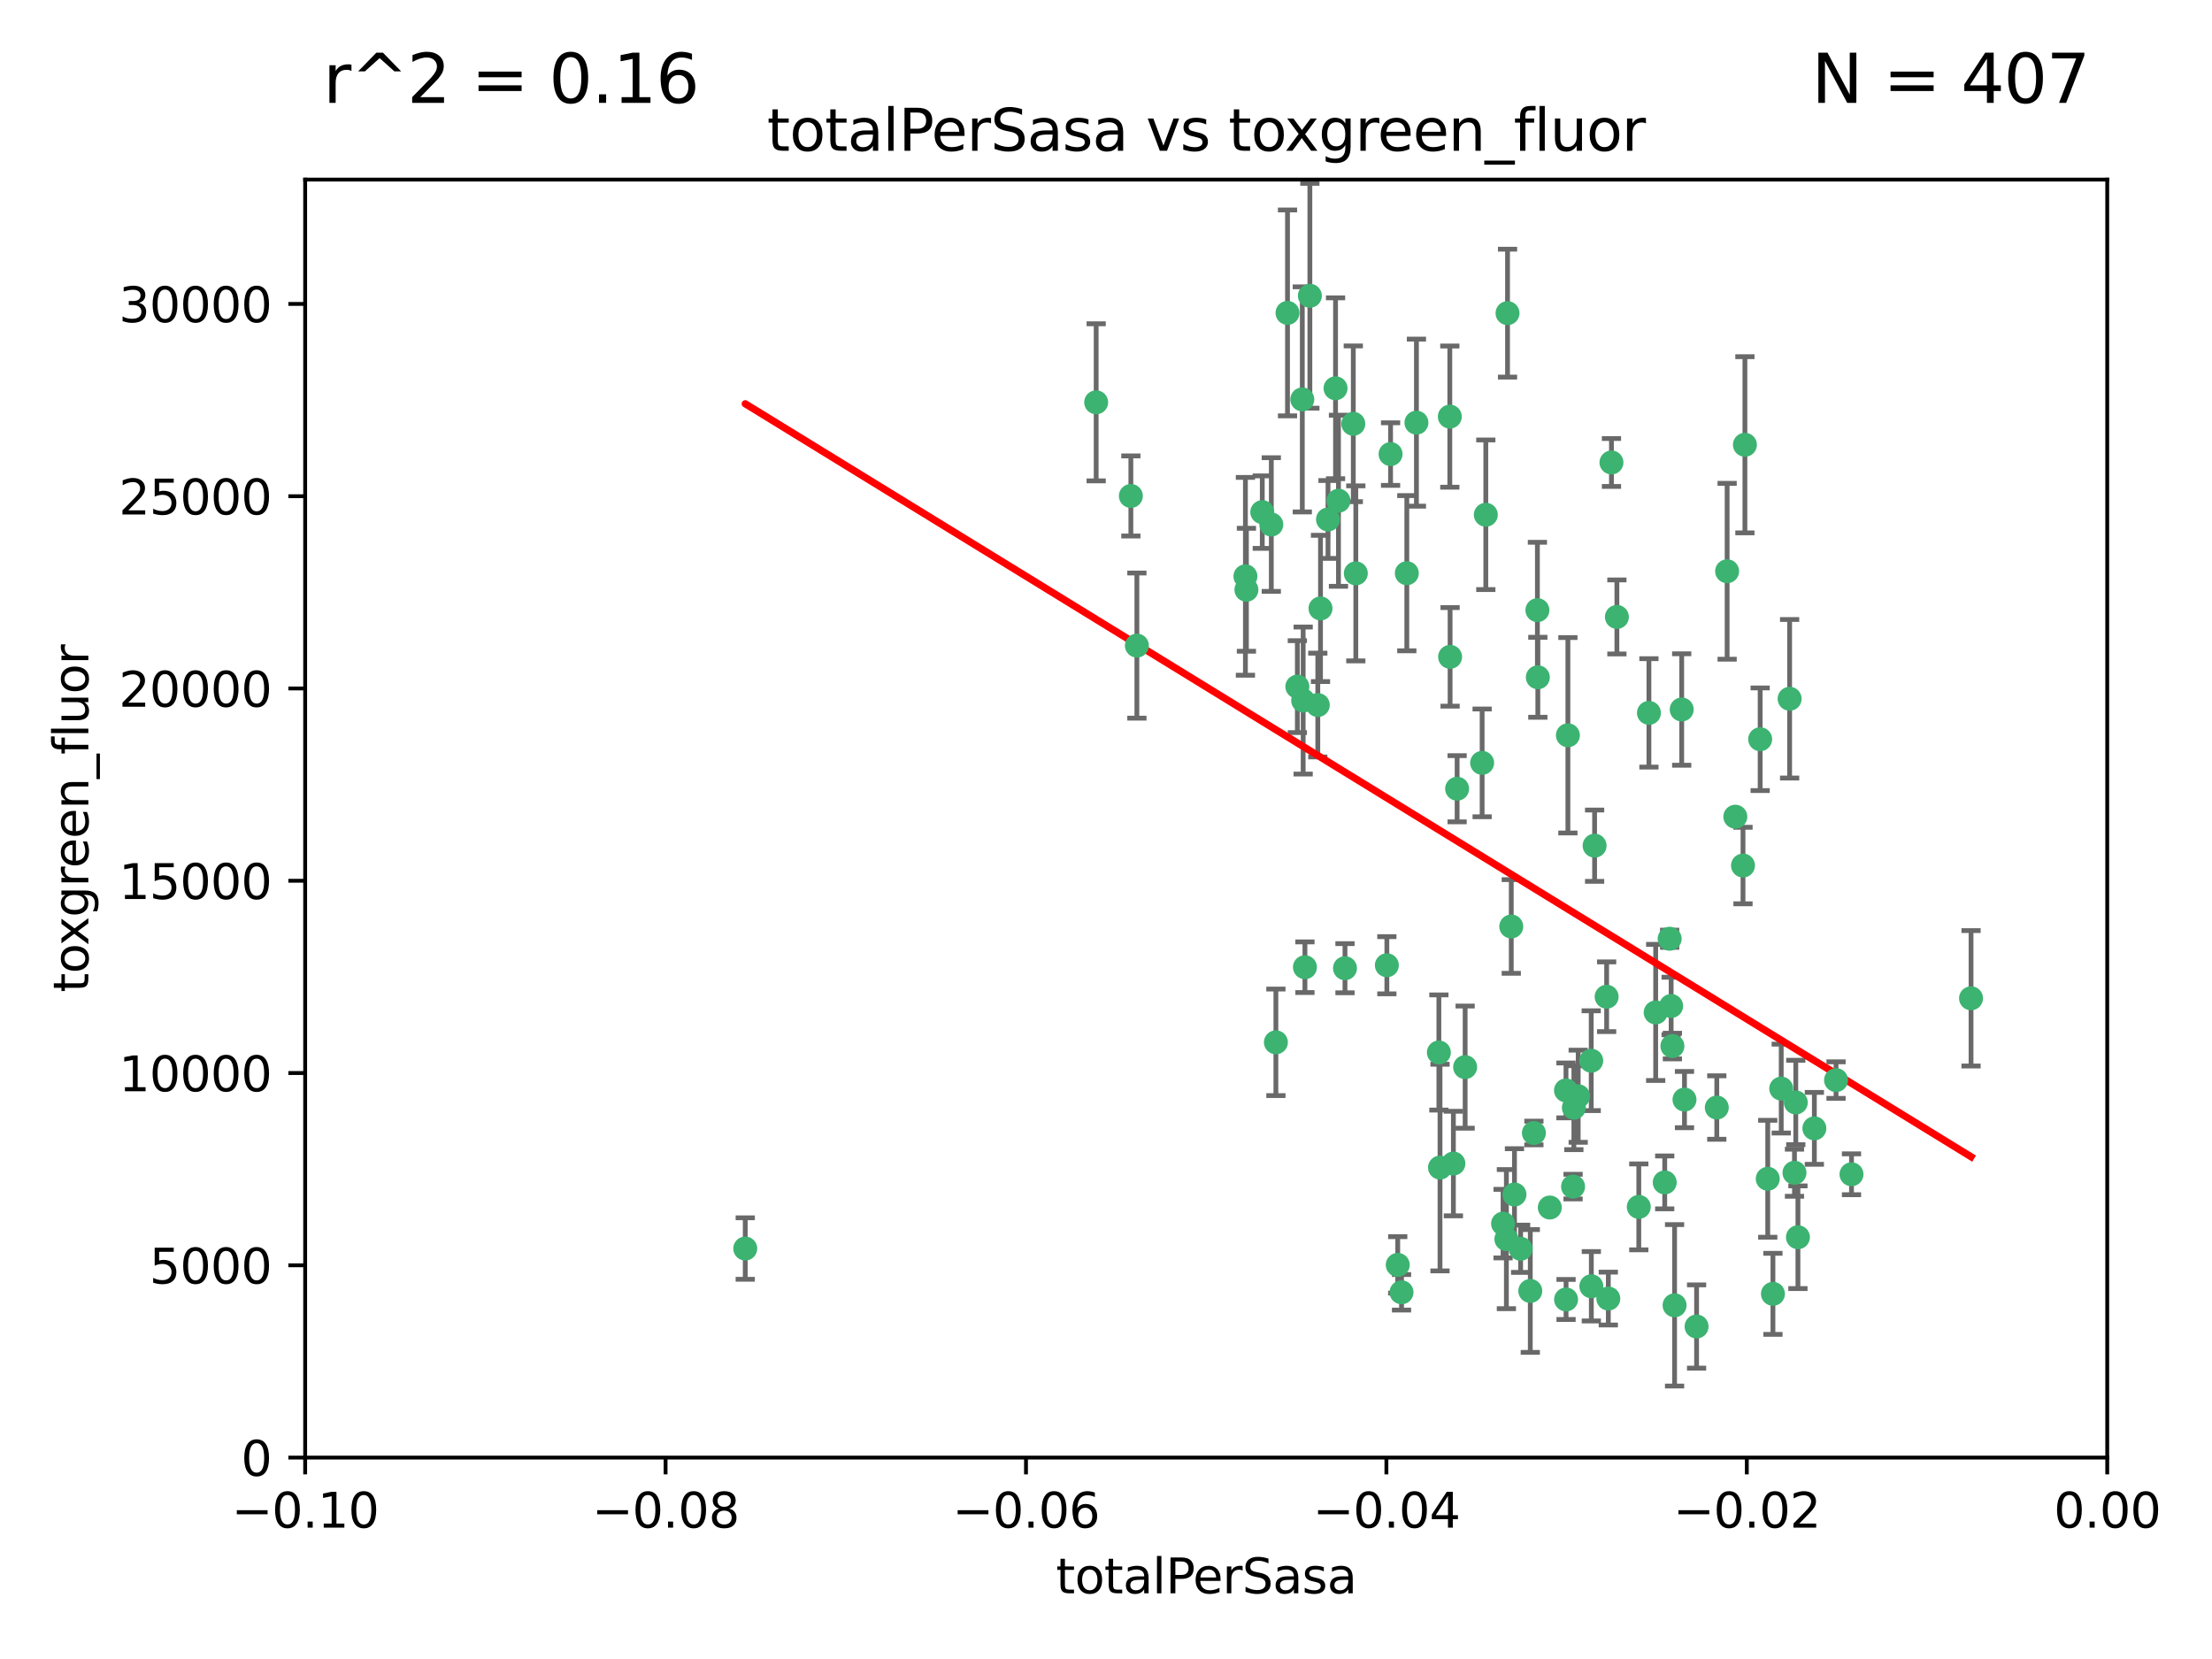 <?xml version="1.0" encoding="utf-8" standalone="no"?>
<!DOCTYPE svg PUBLIC "-//W3C//DTD SVG 1.1//EN"
  "http://www.w3.org/Graphics/SVG/1.1/DTD/svg11.dtd">
<svg xmlns:xlink="http://www.w3.org/1999/xlink" width="460.8pt" height="345.6pt" viewBox="0 0 460.8 345.6" xmlns="http://www.w3.org/2000/svg" version="1.1">
 <defs>
  <style type="text/css">*{stroke-linejoin: round; stroke-linecap: butt}</style>
 </defs>
 <g id="figure_1">
  <g id="patch_1">
   <path d="M 0 345.6 
L 460.8 345.6 
L 460.8 0 
L 0 0 
z
" style="fill: #ffffff"/>
  </g>
  <g id="axes_1">
   <g id="patch_2">
    <path d="M 63.571 303.64 
L 438.975 303.64 
L 438.975 37.411 
L 63.571 37.411 
z
" style="fill: #ffffff"/>
   </g>
   <g id="PathCollection_1">
    <defs>
     <path id="meb0586e36f" d="M 0 1.118 
C 0.297 1.118 0.581 1 0.791 0.791 
C 1 0.581 1.118 0.297 1.118 0 
C 1.118 -0.297 1 -0.581 0.791 -0.791 
C 0.581 -1 0.297 -1.118 0 -1.118 
C -0.297 -1.118 -0.581 -1 -0.791 -0.791 
C -1 -0.581 -1.118 -0.297 -1.118 0 
C -1.118 0.297 -1 0.581 -0.791 0.791 
C -0.581 1 -0.297 1.118 0 1.118 
z
" style="stroke: #3cb371"/>
    </defs>
    <g clip-path="url(#pc7ec53b324)">
     <use xlink:href="#meb0586e36f" x="235.58" y="103.319" style="fill: #3cb371; stroke: #3cb371"/>
     <use xlink:href="#meb0586e36f" x="268.211" y="65.184" style="fill: #3cb371; stroke: #3cb371"/>
     <use xlink:href="#meb0586e36f" x="236.834" y="134.491" style="fill: #3cb371; stroke: #3cb371"/>
     <use xlink:href="#meb0586e36f" x="275.085" y="126.749" style="fill: #3cb371; stroke: #3cb371"/>
     <use xlink:href="#meb0586e36f" x="264.836" y="109.268" style="fill: #3cb371; stroke: #3cb371"/>
     <use xlink:href="#meb0586e36f" x="271.293" y="83.201" style="fill: #3cb371; stroke: #3cb371"/>
     <use xlink:href="#meb0586e36f" x="155.248" y="260.094" style="fill: #3cb371; stroke: #3cb371"/>
     <use xlink:href="#meb0586e36f" x="228.352" y="83.811" style="fill: #3cb371; stroke: #3cb371"/>
     <use xlink:href="#meb0586e36f" x="281.916" y="88.286" style="fill: #3cb371; stroke: #3cb371"/>
     <use xlink:href="#meb0586e36f" x="270.262" y="143.039" style="fill: #3cb371; stroke: #3cb371"/>
     <use xlink:href="#meb0586e36f" x="259.652" y="122.859" style="fill: #3cb371; stroke: #3cb371"/>
     <use xlink:href="#meb0586e36f" x="259.444" y="120.054" style="fill: #3cb371; stroke: #3cb371"/>
     <use xlink:href="#meb0586e36f" x="276.649" y="108.214" style="fill: #3cb371; stroke: #3cb371"/>
     <use xlink:href="#meb0586e36f" x="278.828" y="104.315" style="fill: #3cb371; stroke: #3cb371"/>
     <use xlink:href="#meb0586e36f" x="265.793" y="217.134" style="fill: #3cb371; stroke: #3cb371"/>
     <use xlink:href="#meb0586e36f" x="272.871" y="61.614" style="fill: #3cb371; stroke: #3cb371"/>
     <use xlink:href="#meb0586e36f" x="271.473" y="145.935" style="fill: #3cb371; stroke: #3cb371"/>
     <use xlink:href="#meb0586e36f" x="295.068" y="88.045" style="fill: #3cb371; stroke: #3cb371"/>
     <use xlink:href="#meb0586e36f" x="278.219" y="80.887" style="fill: #3cb371; stroke: #3cb371"/>
     <use xlink:href="#meb0586e36f" x="282.441" y="119.44" style="fill: #3cb371; stroke: #3cb371"/>
     <use xlink:href="#meb0586e36f" x="289.681" y="94.593" style="fill: #3cb371; stroke: #3cb371"/>
     <use xlink:href="#meb0586e36f" x="262.954" y="106.684" style="fill: #3cb371; stroke: #3cb371"/>
     <use xlink:href="#meb0586e36f" x="280.186" y="201.695" style="fill: #3cb371; stroke: #3cb371"/>
     <use xlink:href="#meb0586e36f" x="302.023" y="86.787" style="fill: #3cb371; stroke: #3cb371"/>
     <use xlink:href="#meb0586e36f" x="316.773" y="260.14" style="fill: #3cb371; stroke: #3cb371"/>
     <use xlink:href="#meb0586e36f" x="319.539" y="236.024" style="fill: #3cb371; stroke: #3cb371"/>
     <use xlink:href="#meb0586e36f" x="299.98" y="243.228" style="fill: #3cb371; stroke: #3cb371"/>
     <use xlink:href="#meb0586e36f" x="335.696" y="96.341" style="fill: #3cb371; stroke: #3cb371"/>
     <use xlink:href="#meb0586e36f" x="293.065" y="119.409" style="fill: #3cb371; stroke: #3cb371"/>
     <use xlink:href="#meb0586e36f" x="314.046" y="65.233" style="fill: #3cb371; stroke: #3cb371"/>
     <use xlink:href="#meb0586e36f" x="274.522" y="146.874" style="fill: #3cb371; stroke: #3cb371"/>
     <use xlink:href="#meb0586e36f" x="271.842" y="201.487" style="fill: #3cb371; stroke: #3cb371"/>
     <use xlink:href="#meb0586e36f" x="302.767" y="242.388" style="fill: #3cb371; stroke: #3cb371"/>
     <use xlink:href="#meb0586e36f" x="288.908" y="201.077" style="fill: #3cb371; stroke: #3cb371"/>
     <use xlink:href="#meb0586e36f" x="305.215" y="222.299" style="fill: #3cb371; stroke: #3cb371"/>
     <use xlink:href="#meb0586e36f" x="313.116" y="254.906" style="fill: #3cb371; stroke: #3cb371"/>
     <use xlink:href="#meb0586e36f" x="302.081" y="136.835" style="fill: #3cb371; stroke: #3cb371"/>
     <use xlink:href="#meb0586e36f" x="309.521" y="107.234" style="fill: #3cb371; stroke: #3cb371"/>
     <use xlink:href="#meb0586e36f" x="308.755" y="158.921" style="fill: #3cb371; stroke: #3cb371"/>
     <use xlink:href="#meb0586e36f" x="291.964" y="269.209" style="fill: #3cb371; stroke: #3cb371"/>
     <use xlink:href="#meb0586e36f" x="341.39" y="251.417" style="fill: #3cb371; stroke: #3cb371"/>
     <use xlink:href="#meb0586e36f" x="320.359" y="141.091" style="fill: #3cb371; stroke: #3cb371"/>
     <use xlink:href="#meb0586e36f" x="320.27" y="127.107" style="fill: #3cb371; stroke: #3cb371"/>
     <use xlink:href="#meb0586e36f" x="322.853" y="251.547" style="fill: #3cb371; stroke: #3cb371"/>
     <use xlink:href="#meb0586e36f" x="313.808" y="258.133" style="fill: #3cb371; stroke: #3cb371"/>
     <use xlink:href="#meb0586e36f" x="291.173" y="263.497" style="fill: #3cb371; stroke: #3cb371"/>
     <use xlink:href="#meb0586e36f" x="332.186" y="176.169" style="fill: #3cb371; stroke: #3cb371"/>
     <use xlink:href="#meb0586e36f" x="303.545" y="164.309" style="fill: #3cb371; stroke: #3cb371"/>
     <use xlink:href="#meb0586e36f" x="326.223" y="227.152" style="fill: #3cb371; stroke: #3cb371"/>
     <use xlink:href="#meb0586e36f" x="314.824" y="193.002" style="fill: #3cb371; stroke: #3cb371"/>
     <use xlink:href="#meb0586e36f" x="335.041" y="270.514" style="fill: #3cb371; stroke: #3cb371"/>
     <use xlink:href="#meb0586e36f" x="331.504" y="267.951" style="fill: #3cb371; stroke: #3cb371"/>
     <use xlink:href="#meb0586e36f" x="336.829" y="128.518" style="fill: #3cb371; stroke: #3cb371"/>
     <use xlink:href="#meb0586e36f" x="326.24" y="270.703" style="fill: #3cb371; stroke: #3cb371"/>
     <use xlink:href="#meb0586e36f" x="299.745" y="219.251" style="fill: #3cb371; stroke: #3cb371"/>
     <use xlink:href="#meb0586e36f" x="343.502" y="148.507" style="fill: #3cb371; stroke: #3cb371"/>
     <use xlink:href="#meb0586e36f" x="315.493" y="248.836" style="fill: #3cb371; stroke: #3cb371"/>
     <use xlink:href="#meb0586e36f" x="326.622" y="153.171" style="fill: #3cb371; stroke: #3cb371"/>
     <use xlink:href="#meb0586e36f" x="328.767" y="228.365" style="fill: #3cb371; stroke: #3cb371"/>
     <use xlink:href="#meb0586e36f" x="347.819" y="195.558" style="fill: #3cb371; stroke: #3cb371"/>
     <use xlink:href="#meb0586e36f" x="348.393" y="217.914" style="fill: #3cb371; stroke: #3cb371"/>
     <use xlink:href="#meb0586e36f" x="353.429" y="276.333" style="fill: #3cb371; stroke: #3cb371"/>
     <use xlink:href="#meb0586e36f" x="344.91" y="210.91" style="fill: #3cb371; stroke: #3cb371"/>
     <use xlink:href="#meb0586e36f" x="334.691" y="207.64" style="fill: #3cb371; stroke: #3cb371"/>
     <use xlink:href="#meb0586e36f" x="350.329" y="147.801" style="fill: #3cb371; stroke: #3cb371"/>
     <use xlink:href="#meb0586e36f" x="357.638" y="230.72" style="fill: #3cb371; stroke: #3cb371"/>
     <use xlink:href="#meb0586e36f" x="327.699" y="247.192" style="fill: #3cb371; stroke: #3cb371"/>
     <use xlink:href="#meb0586e36f" x="363.098" y="180.307" style="fill: #3cb371; stroke: #3cb371"/>
     <use xlink:href="#meb0586e36f" x="327.865" y="230.755" style="fill: #3cb371; stroke: #3cb371"/>
     <use xlink:href="#meb0586e36f" x="346.792" y="246.317" style="fill: #3cb371; stroke: #3cb371"/>
     <use xlink:href="#meb0586e36f" x="361.5" y="170.133" style="fill: #3cb371; stroke: #3cb371"/>
     <use xlink:href="#meb0586e36f" x="348.844" y="271.92" style="fill: #3cb371; stroke: #3cb371"/>
     <use xlink:href="#meb0586e36f" x="331.48" y="220.964" style="fill: #3cb371; stroke: #3cb371"/>
     <use xlink:href="#meb0586e36f" x="318.787" y="268.93" style="fill: #3cb371; stroke: #3cb371"/>
     <use xlink:href="#meb0586e36f" x="348.129" y="209.566" style="fill: #3cb371; stroke: #3cb371"/>
     <use xlink:href="#meb0586e36f" x="350.909" y="229.064" style="fill: #3cb371; stroke: #3cb371"/>
     <use xlink:href="#meb0586e36f" x="372.811" y="145.567" style="fill: #3cb371; stroke: #3cb371"/>
     <use xlink:href="#meb0586e36f" x="363.497" y="92.655" style="fill: #3cb371; stroke: #3cb371"/>
     <use xlink:href="#meb0586e36f" x="359.792" y="119.004" style="fill: #3cb371; stroke: #3cb371"/>
     <use xlink:href="#meb0586e36f" x="374.096" y="229.667" style="fill: #3cb371; stroke: #3cb371"/>
     <use xlink:href="#meb0586e36f" x="374.542" y="257.738" style="fill: #3cb371; stroke: #3cb371"/>
     <use xlink:href="#meb0586e36f" x="373.823" y="244.305" style="fill: #3cb371; stroke: #3cb371"/>
     <use xlink:href="#meb0586e36f" x="368.254" y="245.561" style="fill: #3cb371; stroke: #3cb371"/>
     <use xlink:href="#meb0586e36f" x="385.701" y="244.625" style="fill: #3cb371; stroke: #3cb371"/>
     <use xlink:href="#meb0586e36f" x="371.061" y="226.772" style="fill: #3cb371; stroke: #3cb371"/>
     <use xlink:href="#meb0586e36f" x="377.965" y="235.058" style="fill: #3cb371; stroke: #3cb371"/>
     <use xlink:href="#meb0586e36f" x="369.335" y="269.529" style="fill: #3cb371; stroke: #3cb371"/>
     <use xlink:href="#meb0586e36f" x="382.481" y="225.004" style="fill: #3cb371; stroke: #3cb371"/>
     <use xlink:href="#meb0586e36f" x="366.674" y="153.996" style="fill: #3cb371; stroke: #3cb371"/>
     <use xlink:href="#meb0586e36f" x="410.604" y="207.963" style="fill: #3cb371; stroke: #3cb371"/>
    </g>
   </g>
   <g id="matplotlib.axis_1">
    <g id="xtick_1">
     <g id="line2d_1">
      <defs>
       <path id="ma1655c1253" d="M 0 0 
L 0 3.5 
" style="stroke: #000000; stroke-width: 0.8"/>
      </defs>
      <g>
       <use xlink:href="#ma1655c1253" x="63.571" y="303.64" style="stroke: #000000; stroke-width: 0.8"/>
      </g>
     </g>
     <g id="text_1">
      <!-- −0.10 -->
      <g transform="translate(48.249 318.238)scale(0.1 -0.1)">
       <defs>
        <path id="DejaVuSans-2212" d="M 678 2272 
L 4684 2272 
L 4684 1741 
L 678 1741 
L 678 2272 
z
" transform="scale(0.016)"/>
        <path id="DejaVuSans-30" d="M 2034 4250 
Q 1547 4250 1301 3770 
Q 1056 3291 1056 2328 
Q 1056 1369 1301 889 
Q 1547 409 2034 409 
Q 2525 409 2770 889 
Q 3016 1369 3016 2328 
Q 3016 3291 2770 3770 
Q 2525 4250 2034 4250 
z
M 2034 4750 
Q 2819 4750 3233 4129 
Q 3647 3509 3647 2328 
Q 3647 1150 3233 529 
Q 2819 -91 2034 -91 
Q 1250 -91 836 529 
Q 422 1150 422 2328 
Q 422 3509 836 4129 
Q 1250 4750 2034 4750 
z
" transform="scale(0.016)"/>
        <path id="DejaVuSans-2e" d="M 684 794 
L 1344 794 
L 1344 0 
L 684 0 
L 684 794 
z
" transform="scale(0.016)"/>
        <path id="DejaVuSans-31" d="M 794 531 
L 1825 531 
L 1825 4091 
L 703 3866 
L 703 4441 
L 1819 4666 
L 2450 4666 
L 2450 531 
L 3481 531 
L 3481 0 
L 794 0 
L 794 531 
z
" transform="scale(0.016)"/>
       </defs>
       <use xlink:href="#DejaVuSans-2212"/>
       <use xlink:href="#DejaVuSans-30" x="83.789"/>
       <use xlink:href="#DejaVuSans-2e" x="147.412"/>
       <use xlink:href="#DejaVuSans-31" x="179.199"/>
       <use xlink:href="#DejaVuSans-30" x="242.822"/>
      </g>
     </g>
    </g>
    <g id="xtick_2">
     <g id="line2d_2">
      <g>
       <use xlink:href="#ma1655c1253" x="138.652" y="303.64" style="stroke: #000000; stroke-width: 0.8"/>
      </g>
     </g>
     <g id="text_2">
      <!-- −0.08 -->
      <g transform="translate(123.329 318.238)scale(0.1 -0.1)">
       <defs>
        <path id="DejaVuSans-38" d="M 2034 2216 
Q 1584 2216 1326 1975 
Q 1069 1734 1069 1313 
Q 1069 891 1326 650 
Q 1584 409 2034 409 
Q 2484 409 2743 651 
Q 3003 894 3003 1313 
Q 3003 1734 2745 1975 
Q 2488 2216 2034 2216 
z
M 1403 2484 
Q 997 2584 770 2862 
Q 544 3141 544 3541 
Q 544 4100 942 4425 
Q 1341 4750 2034 4750 
Q 2731 4750 3128 4425 
Q 3525 4100 3525 3541 
Q 3525 3141 3298 2862 
Q 3072 2584 2669 2484 
Q 3125 2378 3379 2068 
Q 3634 1759 3634 1313 
Q 3634 634 3220 271 
Q 2806 -91 2034 -91 
Q 1263 -91 848 271 
Q 434 634 434 1313 
Q 434 1759 690 2068 
Q 947 2378 1403 2484 
z
M 1172 3481 
Q 1172 3119 1398 2916 
Q 1625 2713 2034 2713 
Q 2441 2713 2670 2916 
Q 2900 3119 2900 3481 
Q 2900 3844 2670 4047 
Q 2441 4250 2034 4250 
Q 1625 4250 1398 4047 
Q 1172 3844 1172 3481 
z
" transform="scale(0.016)"/>
       </defs>
       <use xlink:href="#DejaVuSans-2212"/>
       <use xlink:href="#DejaVuSans-30" x="83.789"/>
       <use xlink:href="#DejaVuSans-2e" x="147.412"/>
       <use xlink:href="#DejaVuSans-30" x="179.199"/>
       <use xlink:href="#DejaVuSans-38" x="242.822"/>
      </g>
     </g>
    </g>
    <g id="xtick_3">
     <g id="line2d_3">
      <g>
       <use xlink:href="#ma1655c1253" x="213.733" y="303.64" style="stroke: #000000; stroke-width: 0.8"/>
      </g>
     </g>
     <g id="text_3">
      <!-- −0.06 -->
      <g transform="translate(198.41 318.238)scale(0.1 -0.1)">
       <defs>
        <path id="DejaVuSans-36" d="M 2113 2584 
Q 1688 2584 1439 2293 
Q 1191 2003 1191 1497 
Q 1191 994 1439 701 
Q 1688 409 2113 409 
Q 2538 409 2786 701 
Q 3034 994 3034 1497 
Q 3034 2003 2786 2293 
Q 2538 2584 2113 2584 
z
M 3366 4563 
L 3366 3988 
Q 3128 4100 2886 4159 
Q 2644 4219 2406 4219 
Q 1781 4219 1451 3797 
Q 1122 3375 1075 2522 
Q 1259 2794 1537 2939 
Q 1816 3084 2150 3084 
Q 2853 3084 3261 2657 
Q 3669 2231 3669 1497 
Q 3669 778 3244 343 
Q 2819 -91 2113 -91 
Q 1303 -91 875 529 
Q 447 1150 447 2328 
Q 447 3434 972 4092 
Q 1497 4750 2381 4750 
Q 2619 4750 2861 4703 
Q 3103 4656 3366 4563 
z
" transform="scale(0.016)"/>
       </defs>
       <use xlink:href="#DejaVuSans-2212"/>
       <use xlink:href="#DejaVuSans-30" x="83.789"/>
       <use xlink:href="#DejaVuSans-2e" x="147.412"/>
       <use xlink:href="#DejaVuSans-30" x="179.199"/>
       <use xlink:href="#DejaVuSans-36" x="242.822"/>
      </g>
     </g>
    </g>
    <g id="xtick_4">
     <g id="line2d_4">
      <g>
       <use xlink:href="#ma1655c1253" x="288.813" y="303.64" style="stroke: #000000; stroke-width: 0.8"/>
      </g>
     </g>
     <g id="text_4">
      <!-- −0.04 -->
      <g transform="translate(273.491 318.238)scale(0.1 -0.1)">
       <defs>
        <path id="DejaVuSans-34" d="M 2419 4116 
L 825 1625 
L 2419 1625 
L 2419 4116 
z
M 2253 4666 
L 3047 4666 
L 3047 1625 
L 3713 1625 
L 3713 1100 
L 3047 1100 
L 3047 0 
L 2419 0 
L 2419 1100 
L 313 1100 
L 313 1709 
L 2253 4666 
z
" transform="scale(0.016)"/>
       </defs>
       <use xlink:href="#DejaVuSans-2212"/>
       <use xlink:href="#DejaVuSans-30" x="83.789"/>
       <use xlink:href="#DejaVuSans-2e" x="147.412"/>
       <use xlink:href="#DejaVuSans-30" x="179.199"/>
       <use xlink:href="#DejaVuSans-34" x="242.822"/>
      </g>
     </g>
    </g>
    <g id="xtick_5">
     <g id="line2d_5">
      <g>
       <use xlink:href="#ma1655c1253" x="363.894" y="303.64" style="stroke: #000000; stroke-width: 0.8"/>
      </g>
     </g>
     <g id="text_5">
      <!-- −0.02 -->
      <g transform="translate(348.572 318.238)scale(0.1 -0.1)">
       <defs>
        <path id="DejaVuSans-32" d="M 1228 531 
L 3431 531 
L 3431 0 
L 469 0 
L 469 531 
Q 828 903 1448 1529 
Q 2069 2156 2228 2338 
Q 2531 2678 2651 2914 
Q 2772 3150 2772 3378 
Q 2772 3750 2511 3984 
Q 2250 4219 1831 4219 
Q 1534 4219 1204 4116 
Q 875 4013 500 3803 
L 500 4441 
Q 881 4594 1212 4672 
Q 1544 4750 1819 4750 
Q 2544 4750 2975 4387 
Q 3406 4025 3406 3419 
Q 3406 3131 3298 2873 
Q 3191 2616 2906 2266 
Q 2828 2175 2409 1742 
Q 1991 1309 1228 531 
z
" transform="scale(0.016)"/>
       </defs>
       <use xlink:href="#DejaVuSans-2212"/>
       <use xlink:href="#DejaVuSans-30" x="83.789"/>
       <use xlink:href="#DejaVuSans-2e" x="147.412"/>
       <use xlink:href="#DejaVuSans-30" x="179.199"/>
       <use xlink:href="#DejaVuSans-32" x="242.822"/>
      </g>
     </g>
    </g>
    <g id="xtick_6">
     <g id="line2d_6">
      <g>
       <use xlink:href="#ma1655c1253" x="438.975" y="303.64" style="stroke: #000000; stroke-width: 0.8"/>
      </g>
     </g>
     <g id="text_6">
      <!-- 0.00 -->
      <g transform="translate(427.842 318.238)scale(0.1 -0.1)">
       <use xlink:href="#DejaVuSans-30"/>
       <use xlink:href="#DejaVuSans-2e" x="63.623"/>
       <use xlink:href="#DejaVuSans-30" x="95.41"/>
       <use xlink:href="#DejaVuSans-30" x="159.033"/>
      </g>
     </g>
    </g>
    <g id="text_7">
     <!-- totalPerSasa -->
     <g transform="translate(219.968 331.917)scale(0.1 -0.1)">
      <defs>
       <path id="DejaVuSans-74" d="M 1172 4494 
L 1172 3500 
L 2356 3500 
L 2356 3053 
L 1172 3053 
L 1172 1153 
Q 1172 725 1289 603 
Q 1406 481 1766 481 
L 2356 481 
L 2356 0 
L 1766 0 
Q 1100 0 847 248 
Q 594 497 594 1153 
L 594 3053 
L 172 3053 
L 172 3500 
L 594 3500 
L 594 4494 
L 1172 4494 
z
" transform="scale(0.016)"/>
       <path id="DejaVuSans-6f" d="M 1959 3097 
Q 1497 3097 1228 2736 
Q 959 2375 959 1747 
Q 959 1119 1226 758 
Q 1494 397 1959 397 
Q 2419 397 2687 759 
Q 2956 1122 2956 1747 
Q 2956 2369 2687 2733 
Q 2419 3097 1959 3097 
z
M 1959 3584 
Q 2709 3584 3137 3096 
Q 3566 2609 3566 1747 
Q 3566 888 3137 398 
Q 2709 -91 1959 -91 
Q 1206 -91 779 398 
Q 353 888 353 1747 
Q 353 2609 779 3096 
Q 1206 3584 1959 3584 
z
" transform="scale(0.016)"/>
       <path id="DejaVuSans-61" d="M 2194 1759 
Q 1497 1759 1228 1600 
Q 959 1441 959 1056 
Q 959 750 1161 570 
Q 1363 391 1709 391 
Q 2188 391 2477 730 
Q 2766 1069 2766 1631 
L 2766 1759 
L 2194 1759 
z
M 3341 1997 
L 3341 0 
L 2766 0 
L 2766 531 
Q 2569 213 2275 61 
Q 1981 -91 1556 -91 
Q 1019 -91 701 211 
Q 384 513 384 1019 
Q 384 1609 779 1909 
Q 1175 2209 1959 2209 
L 2766 2209 
L 2766 2266 
Q 2766 2663 2505 2880 
Q 2244 3097 1772 3097 
Q 1472 3097 1187 3025 
Q 903 2953 641 2809 
L 641 3341 
Q 956 3463 1253 3523 
Q 1550 3584 1831 3584 
Q 2591 3584 2966 3190 
Q 3341 2797 3341 1997 
z
" transform="scale(0.016)"/>
       <path id="DejaVuSans-6c" d="M 603 4863 
L 1178 4863 
L 1178 0 
L 603 0 
L 603 4863 
z
" transform="scale(0.016)"/>
       <path id="DejaVuSans-50" d="M 1259 4147 
L 1259 2394 
L 2053 2394 
Q 2494 2394 2734 2622 
Q 2975 2850 2975 3272 
Q 2975 3691 2734 3919 
Q 2494 4147 2053 4147 
L 1259 4147 
z
M 628 4666 
L 2053 4666 
Q 2838 4666 3239 4311 
Q 3641 3956 3641 3272 
Q 3641 2581 3239 2228 
Q 2838 1875 2053 1875 
L 1259 1875 
L 1259 0 
L 628 0 
L 628 4666 
z
" transform="scale(0.016)"/>
       <path id="DejaVuSans-65" d="M 3597 1894 
L 3597 1613 
L 953 1613 
Q 991 1019 1311 708 
Q 1631 397 2203 397 
Q 2534 397 2845 478 
Q 3156 559 3463 722 
L 3463 178 
Q 3153 47 2828 -22 
Q 2503 -91 2169 -91 
Q 1331 -91 842 396 
Q 353 884 353 1716 
Q 353 2575 817 3079 
Q 1281 3584 2069 3584 
Q 2775 3584 3186 3129 
Q 3597 2675 3597 1894 
z
M 3022 2063 
Q 3016 2534 2758 2815 
Q 2500 3097 2075 3097 
Q 1594 3097 1305 2825 
Q 1016 2553 972 2059 
L 3022 2063 
z
" transform="scale(0.016)"/>
       <path id="DejaVuSans-72" d="M 2631 2963 
Q 2534 3019 2420 3045 
Q 2306 3072 2169 3072 
Q 1681 3072 1420 2755 
Q 1159 2438 1159 1844 
L 1159 0 
L 581 0 
L 581 3500 
L 1159 3500 
L 1159 2956 
Q 1341 3275 1631 3429 
Q 1922 3584 2338 3584 
Q 2397 3584 2469 3576 
Q 2541 3569 2628 3553 
L 2631 2963 
z
" transform="scale(0.016)"/>
       <path id="DejaVuSans-53" d="M 3425 4513 
L 3425 3897 
Q 3066 4069 2747 4153 
Q 2428 4238 2131 4238 
Q 1616 4238 1336 4038 
Q 1056 3838 1056 3469 
Q 1056 3159 1242 3001 
Q 1428 2844 1947 2747 
L 2328 2669 
Q 3034 2534 3370 2195 
Q 3706 1856 3706 1288 
Q 3706 609 3251 259 
Q 2797 -91 1919 -91 
Q 1588 -91 1214 -16 
Q 841 59 441 206 
L 441 856 
Q 825 641 1194 531 
Q 1563 422 1919 422 
Q 2459 422 2753 634 
Q 3047 847 3047 1241 
Q 3047 1584 2836 1778 
Q 2625 1972 2144 2069 
L 1759 2144 
Q 1053 2284 737 2584 
Q 422 2884 422 3419 
Q 422 4038 858 4394 
Q 1294 4750 2059 4750 
Q 2388 4750 2728 4690 
Q 3069 4631 3425 4513 
z
" transform="scale(0.016)"/>
       <path id="DejaVuSans-73" d="M 2834 3397 
L 2834 2853 
Q 2591 2978 2328 3040 
Q 2066 3103 1784 3103 
Q 1356 3103 1142 2972 
Q 928 2841 928 2578 
Q 928 2378 1081 2264 
Q 1234 2150 1697 2047 
L 1894 2003 
Q 2506 1872 2764 1633 
Q 3022 1394 3022 966 
Q 3022 478 2636 193 
Q 2250 -91 1575 -91 
Q 1294 -91 989 -36 
Q 684 19 347 128 
L 347 722 
Q 666 556 975 473 
Q 1284 391 1588 391 
Q 1994 391 2212 530 
Q 2431 669 2431 922 
Q 2431 1156 2273 1281 
Q 2116 1406 1581 1522 
L 1381 1569 
Q 847 1681 609 1914 
Q 372 2147 372 2553 
Q 372 3047 722 3315 
Q 1072 3584 1716 3584 
Q 2034 3584 2315 3537 
Q 2597 3491 2834 3397 
z
" transform="scale(0.016)"/>
      </defs>
      <use xlink:href="#DejaVuSans-74"/>
      <use xlink:href="#DejaVuSans-6f" x="39.209"/>
      <use xlink:href="#DejaVuSans-74" x="100.391"/>
      <use xlink:href="#DejaVuSans-61" x="139.6"/>
      <use xlink:href="#DejaVuSans-6c" x="200.879"/>
      <use xlink:href="#DejaVuSans-50" x="228.662"/>
      <use xlink:href="#DejaVuSans-65" x="285.34"/>
      <use xlink:href="#DejaVuSans-72" x="346.863"/>
      <use xlink:href="#DejaVuSans-53" x="387.977"/>
      <use xlink:href="#DejaVuSans-61" x="451.453"/>
      <use xlink:href="#DejaVuSans-73" x="512.732"/>
      <use xlink:href="#DejaVuSans-61" x="564.832"/>
     </g>
    </g>
   </g>
   <g id="matplotlib.axis_2">
    <g id="ytick_1">
     <g id="line2d_7">
      <defs>
       <path id="m4f9303c495" d="M 0 0 
L -3.5 0 
" style="stroke: #000000; stroke-width: 0.8"/>
      </defs>
      <g>
       <use xlink:href="#m4f9303c495" x="63.571" y="303.64" style="stroke: #000000; stroke-width: 0.8"/>
      </g>
     </g>
     <g id="text_8">
      <!-- 0 -->
      <g transform="translate(50.209 307.439)scale(0.1 -0.1)">
       <use xlink:href="#DejaVuSans-30"/>
      </g>
     </g>
    </g>
    <g id="ytick_2">
     <g id="line2d_8">
      <g>
       <use xlink:href="#m4f9303c495" x="63.571" y="263.586" style="stroke: #000000; stroke-width: 0.8"/>
      </g>
     </g>
     <g id="text_9">
      <!-- 5000 -->
      <g transform="translate(31.121 267.385)scale(0.1 -0.1)">
       <defs>
        <path id="DejaVuSans-35" d="M 691 4666 
L 3169 4666 
L 3169 4134 
L 1269 4134 
L 1269 2991 
Q 1406 3038 1543 3061 
Q 1681 3084 1819 3084 
Q 2600 3084 3056 2656 
Q 3513 2228 3513 1497 
Q 3513 744 3044 326 
Q 2575 -91 1722 -91 
Q 1428 -91 1123 -41 
Q 819 9 494 109 
L 494 744 
Q 775 591 1075 516 
Q 1375 441 1709 441 
Q 2250 441 2565 725 
Q 2881 1009 2881 1497 
Q 2881 1984 2565 2268 
Q 2250 2553 1709 2553 
Q 1456 2553 1204 2497 
Q 953 2441 691 2322 
L 691 4666 
z
" transform="scale(0.016)"/>
       </defs>
       <use xlink:href="#DejaVuSans-35"/>
       <use xlink:href="#DejaVuSans-30" x="63.623"/>
       <use xlink:href="#DejaVuSans-30" x="127.246"/>
       <use xlink:href="#DejaVuSans-30" x="190.869"/>
      </g>
     </g>
    </g>
    <g id="ytick_3">
     <g id="line2d_9">
      <g>
       <use xlink:href="#m4f9303c495" x="63.571" y="223.532" style="stroke: #000000; stroke-width: 0.8"/>
      </g>
     </g>
     <g id="text_10">
      <!-- 10000 -->
      <g transform="translate(24.759 227.331)scale(0.1 -0.1)">
       <use xlink:href="#DejaVuSans-31"/>
       <use xlink:href="#DejaVuSans-30" x="63.623"/>
       <use xlink:href="#DejaVuSans-30" x="127.246"/>
       <use xlink:href="#DejaVuSans-30" x="190.869"/>
       <use xlink:href="#DejaVuSans-30" x="254.492"/>
      </g>
     </g>
    </g>
    <g id="ytick_4">
     <g id="line2d_10">
      <g>
       <use xlink:href="#m4f9303c495" x="63.571" y="183.478" style="stroke: #000000; stroke-width: 0.8"/>
      </g>
     </g>
     <g id="text_11">
      <!-- 15000 -->
      <g transform="translate(24.759 187.278)scale(0.1 -0.1)">
       <use xlink:href="#DejaVuSans-31"/>
       <use xlink:href="#DejaVuSans-35" x="63.623"/>
       <use xlink:href="#DejaVuSans-30" x="127.246"/>
       <use xlink:href="#DejaVuSans-30" x="190.869"/>
       <use xlink:href="#DejaVuSans-30" x="254.492"/>
      </g>
     </g>
    </g>
    <g id="ytick_5">
     <g id="line2d_11">
      <g>
       <use xlink:href="#m4f9303c495" x="63.571" y="143.424" style="stroke: #000000; stroke-width: 0.8"/>
      </g>
     </g>
     <g id="text_12">
      <!-- 20000 -->
      <g transform="translate(24.759 147.224)scale(0.1 -0.1)">
       <use xlink:href="#DejaVuSans-32"/>
       <use xlink:href="#DejaVuSans-30" x="63.623"/>
       <use xlink:href="#DejaVuSans-30" x="127.246"/>
       <use xlink:href="#DejaVuSans-30" x="190.869"/>
       <use xlink:href="#DejaVuSans-30" x="254.492"/>
      </g>
     </g>
    </g>
    <g id="ytick_6">
     <g id="line2d_12">
      <g>
       <use xlink:href="#m4f9303c495" x="63.571" y="103.371" style="stroke: #000000; stroke-width: 0.8"/>
      </g>
     </g>
     <g id="text_13">
      <!-- 25000 -->
      <g transform="translate(24.759 107.17)scale(0.1 -0.1)">
       <use xlink:href="#DejaVuSans-32"/>
       <use xlink:href="#DejaVuSans-35" x="63.623"/>
       <use xlink:href="#DejaVuSans-30" x="127.246"/>
       <use xlink:href="#DejaVuSans-30" x="190.869"/>
       <use xlink:href="#DejaVuSans-30" x="254.492"/>
      </g>
     </g>
    </g>
    <g id="ytick_7">
     <g id="line2d_13">
      <g>
       <use xlink:href="#m4f9303c495" x="63.571" y="63.317" style="stroke: #000000; stroke-width: 0.8"/>
      </g>
     </g>
     <g id="text_14">
      <!-- 30000 -->
      <g transform="translate(24.759 67.116)scale(0.1 -0.1)">
       <defs>
        <path id="DejaVuSans-33" d="M 2597 2516 
Q 3050 2419 3304 2112 
Q 3559 1806 3559 1356 
Q 3559 666 3084 287 
Q 2609 -91 1734 -91 
Q 1441 -91 1130 -33 
Q 819 25 488 141 
L 488 750 
Q 750 597 1062 519 
Q 1375 441 1716 441 
Q 2309 441 2620 675 
Q 2931 909 2931 1356 
Q 2931 1769 2642 2001 
Q 2353 2234 1838 2234 
L 1294 2234 
L 1294 2753 
L 1863 2753 
Q 2328 2753 2575 2939 
Q 2822 3125 2822 3475 
Q 2822 3834 2567 4026 
Q 2313 4219 1838 4219 
Q 1578 4219 1281 4162 
Q 984 4106 628 3988 
L 628 4550 
Q 988 4650 1302 4700 
Q 1616 4750 1894 4750 
Q 2613 4750 3031 4423 
Q 3450 4097 3450 3541 
Q 3450 3153 3228 2886 
Q 3006 2619 2597 2516 
z
" transform="scale(0.016)"/>
       </defs>
       <use xlink:href="#DejaVuSans-33"/>
       <use xlink:href="#DejaVuSans-30" x="63.623"/>
       <use xlink:href="#DejaVuSans-30" x="127.246"/>
       <use xlink:href="#DejaVuSans-30" x="190.869"/>
       <use xlink:href="#DejaVuSans-30" x="254.492"/>
      </g>
     </g>
    </g>
    <g id="text_15">
     <!-- toxgreen_fluor -->
     <g transform="translate(18.401 206.72)rotate(-90)scale(0.1 -0.1)">
      <defs>
       <path id="DejaVuSans-78" d="M 3513 3500 
L 2247 1797 
L 3578 0 
L 2900 0 
L 1881 1375 
L 863 0 
L 184 0 
L 1544 1831 
L 300 3500 
L 978 3500 
L 1906 2253 
L 2834 3500 
L 3513 3500 
z
" transform="scale(0.016)"/>
       <path id="DejaVuSans-67" d="M 2906 1791 
Q 2906 2416 2648 2759 
Q 2391 3103 1925 3103 
Q 1463 3103 1205 2759 
Q 947 2416 947 1791 
Q 947 1169 1205 825 
Q 1463 481 1925 481 
Q 2391 481 2648 825 
Q 2906 1169 2906 1791 
z
M 3481 434 
Q 3481 -459 3084 -895 
Q 2688 -1331 1869 -1331 
Q 1566 -1331 1297 -1286 
Q 1028 -1241 775 -1147 
L 775 -588 
Q 1028 -725 1275 -790 
Q 1522 -856 1778 -856 
Q 2344 -856 2625 -561 
Q 2906 -266 2906 331 
L 2906 616 
Q 2728 306 2450 153 
Q 2172 0 1784 0 
Q 1141 0 747 490 
Q 353 981 353 1791 
Q 353 2603 747 3093 
Q 1141 3584 1784 3584 
Q 2172 3584 2450 3431 
Q 2728 3278 2906 2969 
L 2906 3500 
L 3481 3500 
L 3481 434 
z
" transform="scale(0.016)"/>
       <path id="DejaVuSans-6e" d="M 3513 2113 
L 3513 0 
L 2938 0 
L 2938 2094 
Q 2938 2591 2744 2837 
Q 2550 3084 2163 3084 
Q 1697 3084 1428 2787 
Q 1159 2491 1159 1978 
L 1159 0 
L 581 0 
L 581 3500 
L 1159 3500 
L 1159 2956 
Q 1366 3272 1645 3428 
Q 1925 3584 2291 3584 
Q 2894 3584 3203 3211 
Q 3513 2838 3513 2113 
z
" transform="scale(0.016)"/>
       <path id="DejaVuSans-5f" d="M 3263 -1063 
L 3263 -1509 
L -63 -1509 
L -63 -1063 
L 3263 -1063 
z
" transform="scale(0.016)"/>
       <path id="DejaVuSans-66" d="M 2375 4863 
L 2375 4384 
L 1825 4384 
Q 1516 4384 1395 4259 
Q 1275 4134 1275 3809 
L 1275 3500 
L 2222 3500 
L 2222 3053 
L 1275 3053 
L 1275 0 
L 697 0 
L 697 3053 
L 147 3053 
L 147 3500 
L 697 3500 
L 697 3744 
Q 697 4328 969 4595 
Q 1241 4863 1831 4863 
L 2375 4863 
z
" transform="scale(0.016)"/>
       <path id="DejaVuSans-75" d="M 544 1381 
L 544 3500 
L 1119 3500 
L 1119 1403 
Q 1119 906 1312 657 
Q 1506 409 1894 409 
Q 2359 409 2629 706 
Q 2900 1003 2900 1516 
L 2900 3500 
L 3475 3500 
L 3475 0 
L 2900 0 
L 2900 538 
Q 2691 219 2414 64 
Q 2138 -91 1772 -91 
Q 1169 -91 856 284 
Q 544 659 544 1381 
z
M 1991 3584 
L 1991 3584 
z
" transform="scale(0.016)"/>
      </defs>
      <use xlink:href="#DejaVuSans-74"/>
      <use xlink:href="#DejaVuSans-6f" x="39.209"/>
      <use xlink:href="#DejaVuSans-78" x="97.266"/>
      <use xlink:href="#DejaVuSans-67" x="156.445"/>
      <use xlink:href="#DejaVuSans-72" x="219.922"/>
      <use xlink:href="#DejaVuSans-65" x="258.785"/>
      <use xlink:href="#DejaVuSans-65" x="320.309"/>
      <use xlink:href="#DejaVuSans-6e" x="381.832"/>
      <use xlink:href="#DejaVuSans-5f" x="445.211"/>
      <use xlink:href="#DejaVuSans-66" x="495.211"/>
      <use xlink:href="#DejaVuSans-6c" x="530.416"/>
      <use xlink:href="#DejaVuSans-75" x="558.199"/>
      <use xlink:href="#DejaVuSans-6f" x="621.578"/>
      <use xlink:href="#DejaVuSans-72" x="682.76"/>
     </g>
    </g>
   </g>
   <g id="LineCollection_1">
    <path d="M 235.58 111.662 
L 235.58 94.976 
" clip-path="url(#pc7ec53b324)" style="fill: none; stroke: #696969"/>
    <path d="M 268.211 86.629 
L 268.211 43.739 
" clip-path="url(#pc7ec53b324)" style="fill: none; stroke: #696969"/>
    <path d="M 236.834 149.606 
L 236.834 119.375 
" clip-path="url(#pc7ec53b324)" style="fill: none; stroke: #696969"/>
    <path d="M 275.085 141.983 
L 275.085 111.515 
" clip-path="url(#pc7ec53b324)" style="fill: none; stroke: #696969"/>
    <path d="M 264.836 123.191 
L 264.836 95.346 
" clip-path="url(#pc7ec53b324)" style="fill: none; stroke: #696969"/>
    <path d="M 271.293 106.648 
L 271.293 59.753 
" clip-path="url(#pc7ec53b324)" style="fill: none; stroke: #696969"/>
    <path d="M 155.248 266.497 
L 155.248 253.692 
" clip-path="url(#pc7ec53b324)" style="fill: none; stroke: #696969"/>
    <path d="M 228.352 100.173 
L 228.352 67.45 
" clip-path="url(#pc7ec53b324)" style="fill: none; stroke: #696969"/>
    <path d="M 281.916 104.51 
L 281.916 72.063 
" clip-path="url(#pc7ec53b324)" style="fill: none; stroke: #696969"/>
    <path d="M 270.262 152.61 
L 270.262 133.468 
" clip-path="url(#pc7ec53b324)" style="fill: none; stroke: #696969"/>
    <path d="M 259.652 135.667 
L 259.652 110.051 
" clip-path="url(#pc7ec53b324)" style="fill: none; stroke: #696969"/>
    <path d="M 259.444 140.659 
L 259.444 99.45 
" clip-path="url(#pc7ec53b324)" style="fill: none; stroke: #696969"/>
    <path d="M 276.649 116.326 
L 276.649 100.101 
" clip-path="url(#pc7ec53b324)" style="fill: none; stroke: #696969"/>
    <path d="M 278.828 122.133 
L 278.828 86.497 
" clip-path="url(#pc7ec53b324)" style="fill: none; stroke: #696969"/>
    <path d="M 265.793 228.233 
L 265.793 206.035 
" clip-path="url(#pc7ec53b324)" style="fill: none; stroke: #696969"/>
    <path d="M 272.871 85.029 
L 272.871 38.199 
" clip-path="url(#pc7ec53b324)" style="fill: none; stroke: #696969"/>
    <path d="M 271.473 161.248 
L 271.473 130.622 
" clip-path="url(#pc7ec53b324)" style="fill: none; stroke: #696969"/>
    <path d="M 295.068 105.444 
L 295.068 70.646 
" clip-path="url(#pc7ec53b324)" style="fill: none; stroke: #696969"/>
    <path d="M 278.219 99.727 
L 278.219 62.047 
" clip-path="url(#pc7ec53b324)" style="fill: none; stroke: #696969"/>
    <path d="M 282.441 137.675 
L 282.441 101.206 
" clip-path="url(#pc7ec53b324)" style="fill: none; stroke: #696969"/>
    <path d="M 289.681 101.108 
L 289.681 88.078 
" clip-path="url(#pc7ec53b324)" style="fill: none; stroke: #696969"/>
    <path d="M 262.954 114.235 
L 262.954 99.134 
" clip-path="url(#pc7ec53b324)" style="fill: none; stroke: #696969"/>
    <path d="M 280.186 206.809 
L 280.186 196.58 
" clip-path="url(#pc7ec53b324)" style="fill: none; stroke: #696969"/>
    <path d="M 302.023 101.495 
L 302.023 72.08 
" clip-path="url(#pc7ec53b324)" style="fill: none; stroke: #696969"/>
    <path d="M 316.773 265.065 
L 316.773 255.214 
" clip-path="url(#pc7ec53b324)" style="fill: none; stroke: #696969"/>
    <path d="M 319.539 238.492 
L 319.539 233.557 
" clip-path="url(#pc7ec53b324)" style="fill: none; stroke: #696969"/>
    <path d="M 299.98 264.748 
L 299.98 221.708 
" clip-path="url(#pc7ec53b324)" style="fill: none; stroke: #696969"/>
    <path d="M 335.696 101.329 
L 335.696 91.353 
" clip-path="url(#pc7ec53b324)" style="fill: none; stroke: #696969"/>
    <path d="M 293.065 135.574 
L 293.065 103.243 
" clip-path="url(#pc7ec53b324)" style="fill: none; stroke: #696969"/>
    <path d="M 314.046 78.556 
L 314.046 51.911 
" clip-path="url(#pc7ec53b324)" style="fill: none; stroke: #696969"/>
    <path d="M 274.522 157.684 
L 274.522 136.065 
" clip-path="url(#pc7ec53b324)" style="fill: none; stroke: #696969"/>
    <path d="M 271.842 206.761 
L 271.842 196.213 
" clip-path="url(#pc7ec53b324)" style="fill: none; stroke: #696969"/>
    <path d="M 302.767 253.279 
L 302.767 231.496 
" clip-path="url(#pc7ec53b324)" style="fill: none; stroke: #696969"/>
    <path d="M 288.908 207.031 
L 288.908 195.122 
" clip-path="url(#pc7ec53b324)" style="fill: none; stroke: #696969"/>
    <path d="M 305.215 235.023 
L 305.215 209.574 
" clip-path="url(#pc7ec53b324)" style="fill: none; stroke: #696969"/>
    <path d="M 313.116 262.048 
L 313.116 247.764 
" clip-path="url(#pc7ec53b324)" style="fill: none; stroke: #696969"/>
    <path d="M 302.081 147.104 
L 302.081 126.566 
" clip-path="url(#pc7ec53b324)" style="fill: none; stroke: #696969"/>
    <path d="M 309.521 122.819 
L 309.521 91.649 
" clip-path="url(#pc7ec53b324)" style="fill: none; stroke: #696969"/>
    <path d="M 308.755 170.147 
L 308.755 147.694 
" clip-path="url(#pc7ec53b324)" style="fill: none; stroke: #696969"/>
    <path d="M 291.964 272.908 
L 291.964 265.511 
" clip-path="url(#pc7ec53b324)" style="fill: none; stroke: #696969"/>
    <path d="M 341.39 260.365 
L 341.39 242.469 
" clip-path="url(#pc7ec53b324)" style="fill: none; stroke: #696969"/>
    <path d="M 320.359 149.421 
L 320.359 132.76 
" clip-path="url(#pc7ec53b324)" style="fill: none; stroke: #696969"/>
    <path d="M 320.27 141.248 
L 320.27 112.967 
" clip-path="url(#pc7ec53b324)" style="fill: none; stroke: #696969"/>
    <path d="M 322.853 252.228 
L 322.853 250.867 
" clip-path="url(#pc7ec53b324)" style="fill: none; stroke: #696969"/>
    <path d="M 313.808 272.621 
L 313.808 243.644 
" clip-path="url(#pc7ec53b324)" style="fill: none; stroke: #696969"/>
    <path d="M 291.173 269.377 
L 291.173 257.616 
" clip-path="url(#pc7ec53b324)" style="fill: none; stroke: #696969"/>
    <path d="M 332.186 183.597 
L 332.186 168.741 
" clip-path="url(#pc7ec53b324)" style="fill: none; stroke: #696969"/>
    <path d="M 303.545 171.2 
L 303.545 157.418 
" clip-path="url(#pc7ec53b324)" style="fill: none; stroke: #696969"/>
    <path d="M 326.223 232.87 
L 326.223 221.434 
" clip-path="url(#pc7ec53b324)" style="fill: none; stroke: #696969"/>
    <path d="M 314.824 202.754 
L 314.824 183.249 
" clip-path="url(#pc7ec53b324)" style="fill: none; stroke: #696969"/>
    <path d="M 335.041 276.02 
L 335.041 265.008 
" clip-path="url(#pc7ec53b324)" style="fill: none; stroke: #696969"/>
    <path d="M 331.504 275.179 
L 331.504 260.723 
" clip-path="url(#pc7ec53b324)" style="fill: none; stroke: #696969"/>
    <path d="M 336.829 136.228 
L 336.829 120.808 
" clip-path="url(#pc7ec53b324)" style="fill: none; stroke: #696969"/>
    <path d="M 326.24 274.871 
L 326.24 266.536 
" clip-path="url(#pc7ec53b324)" style="fill: none; stroke: #696969"/>
    <path d="M 299.745 231.246 
L 299.745 207.255 
" clip-path="url(#pc7ec53b324)" style="fill: none; stroke: #696969"/>
    <path d="M 343.502 159.798 
L 343.502 137.216 
" clip-path="url(#pc7ec53b324)" style="fill: none; stroke: #696969"/>
    <path d="M 315.493 258.377 
L 315.493 239.295 
" clip-path="url(#pc7ec53b324)" style="fill: none; stroke: #696969"/>
    <path d="M 326.622 173.526 
L 326.622 132.815 
" clip-path="url(#pc7ec53b324)" style="fill: none; stroke: #696969"/>
    <path d="M 328.767 237.963 
L 328.767 218.767 
" clip-path="url(#pc7ec53b324)" style="fill: none; stroke: #696969"/>
    <path d="M 347.819 197.349 
L 347.819 193.767 
" clip-path="url(#pc7ec53b324)" style="fill: none; stroke: #696969"/>
    <path d="M 348.393 220.584 
L 348.393 215.244 
" clip-path="url(#pc7ec53b324)" style="fill: none; stroke: #696969"/>
    <path d="M 353.429 285.006 
L 353.429 267.659 
" clip-path="url(#pc7ec53b324)" style="fill: none; stroke: #696969"/>
    <path d="M 344.91 225.089 
L 344.91 196.731 
" clip-path="url(#pc7ec53b324)" style="fill: none; stroke: #696969"/>
    <path d="M 334.691 214.898 
L 334.691 200.382 
" clip-path="url(#pc7ec53b324)" style="fill: none; stroke: #696969"/>
    <path d="M 350.329 159.413 
L 350.329 136.19 
" clip-path="url(#pc7ec53b324)" style="fill: none; stroke: #696969"/>
    <path d="M 357.638 237.332 
L 357.638 224.107 
" clip-path="url(#pc7ec53b324)" style="fill: none; stroke: #696969"/>
    <path d="M 327.699 249.762 
L 327.699 244.622 
" clip-path="url(#pc7ec53b324)" style="fill: none; stroke: #696969"/>
    <path d="M 363.098 188.277 
L 363.098 172.338 
" clip-path="url(#pc7ec53b324)" style="fill: none; stroke: #696969"/>
    <path d="M 327.865 239.495 
L 327.865 222.014 
" clip-path="url(#pc7ec53b324)" style="fill: none; stroke: #696969"/>
    <path d="M 346.792 251.825 
L 346.792 240.809 
" clip-path="url(#pc7ec53b324)" style="fill: none; stroke: #696969"/>
    <path d="M 361.5 170.88 
L 361.5 169.387 
" clip-path="url(#pc7ec53b324)" style="fill: none; stroke: #696969"/>
    <path d="M 348.844 288.737 
L 348.844 255.103 
" clip-path="url(#pc7ec53b324)" style="fill: none; stroke: #696969"/>
    <path d="M 331.48 231.359 
L 331.48 210.569 
" clip-path="url(#pc7ec53b324)" style="fill: none; stroke: #696969"/>
    <path d="M 318.787 281.718 
L 318.787 256.142 
" clip-path="url(#pc7ec53b324)" style="fill: none; stroke: #696969"/>
    <path d="M 348.129 215.557 
L 348.129 203.575 
" clip-path="url(#pc7ec53b324)" style="fill: none; stroke: #696969"/>
    <path d="M 350.909 234.921 
L 350.909 223.207 
" clip-path="url(#pc7ec53b324)" style="fill: none; stroke: #696969"/>
    <path d="M 372.811 162.081 
L 372.811 129.053 
" clip-path="url(#pc7ec53b324)" style="fill: none; stroke: #696969"/>
    <path d="M 363.497 111.003 
L 363.497 74.306 
" clip-path="url(#pc7ec53b324)" style="fill: none; stroke: #696969"/>
    <path d="M 359.792 137.321 
L 359.792 100.688 
" clip-path="url(#pc7ec53b324)" style="fill: none; stroke: #696969"/>
    <path d="M 374.096 238.456 
L 374.096 220.879 
" clip-path="url(#pc7ec53b324)" style="fill: none; stroke: #696969"/>
    <path d="M 374.542 268.432 
L 374.542 247.045 
" clip-path="url(#pc7ec53b324)" style="fill: none; stroke: #696969"/>
    <path d="M 373.823 249.207 
L 373.823 239.402 
" clip-path="url(#pc7ec53b324)" style="fill: none; stroke: #696969"/>
    <path d="M 368.254 257.737 
L 368.254 233.384 
" clip-path="url(#pc7ec53b324)" style="fill: none; stroke: #696969"/>
    <path d="M 385.701 248.883 
L 385.701 240.367 
" clip-path="url(#pc7ec53b324)" style="fill: none; stroke: #696969"/>
    <path d="M 371.061 236.028 
L 371.061 217.516 
" clip-path="url(#pc7ec53b324)" style="fill: none; stroke: #696969"/>
    <path d="M 377.965 242.546 
L 377.965 227.57 
" clip-path="url(#pc7ec53b324)" style="fill: none; stroke: #696969"/>
    <path d="M 369.335 277.972 
L 369.335 261.086 
" clip-path="url(#pc7ec53b324)" style="fill: none; stroke: #696969"/>
    <path d="M 382.481 228.81 
L 382.481 221.198 
" clip-path="url(#pc7ec53b324)" style="fill: none; stroke: #696969"/>
    <path d="M 366.674 164.686 
L 366.674 143.305 
" clip-path="url(#pc7ec53b324)" style="fill: none; stroke: #696969"/>
    <path d="M 410.604 222.067 
L 410.604 193.859 
" clip-path="url(#pc7ec53b324)" style="fill: none; stroke: #696969"/>
   </g>
   <g id="line2d_14">
    <defs>
     <path id="macdcbe4e16" d="M 2 0 
L -2 -0 
" style="stroke: #696969"/>
    </defs>
    <g clip-path="url(#pc7ec53b324)">
     <use xlink:href="#macdcbe4e16" x="235.58" y="111.662" style="fill: #696969; stroke: #696969"/>
     <use xlink:href="#macdcbe4e16" x="268.211" y="86.629" style="fill: #696969; stroke: #696969"/>
     <use xlink:href="#macdcbe4e16" x="236.834" y="149.606" style="fill: #696969; stroke: #696969"/>
     <use xlink:href="#macdcbe4e16" x="275.085" y="141.983" style="fill: #696969; stroke: #696969"/>
     <use xlink:href="#macdcbe4e16" x="264.836" y="123.191" style="fill: #696969; stroke: #696969"/>
     <use xlink:href="#macdcbe4e16" x="271.293" y="106.648" style="fill: #696969; stroke: #696969"/>
     <use xlink:href="#macdcbe4e16" x="155.248" y="266.497" style="fill: #696969; stroke: #696969"/>
     <use xlink:href="#macdcbe4e16" x="228.352" y="100.173" style="fill: #696969; stroke: #696969"/>
     <use xlink:href="#macdcbe4e16" x="281.916" y="104.51" style="fill: #696969; stroke: #696969"/>
     <use xlink:href="#macdcbe4e16" x="270.262" y="152.61" style="fill: #696969; stroke: #696969"/>
     <use xlink:href="#macdcbe4e16" x="259.652" y="135.667" style="fill: #696969; stroke: #696969"/>
     <use xlink:href="#macdcbe4e16" x="259.444" y="140.659" style="fill: #696969; stroke: #696969"/>
     <use xlink:href="#macdcbe4e16" x="276.649" y="116.326" style="fill: #696969; stroke: #696969"/>
     <use xlink:href="#macdcbe4e16" x="278.828" y="122.133" style="fill: #696969; stroke: #696969"/>
     <use xlink:href="#macdcbe4e16" x="265.793" y="228.233" style="fill: #696969; stroke: #696969"/>
     <use xlink:href="#macdcbe4e16" x="272.871" y="85.029" style="fill: #696969; stroke: #696969"/>
     <use xlink:href="#macdcbe4e16" x="271.473" y="161.248" style="fill: #696969; stroke: #696969"/>
     <use xlink:href="#macdcbe4e16" x="295.068" y="105.444" style="fill: #696969; stroke: #696969"/>
     <use xlink:href="#macdcbe4e16" x="278.219" y="99.727" style="fill: #696969; stroke: #696969"/>
     <use xlink:href="#macdcbe4e16" x="282.441" y="137.675" style="fill: #696969; stroke: #696969"/>
     <use xlink:href="#macdcbe4e16" x="289.681" y="101.108" style="fill: #696969; stroke: #696969"/>
     <use xlink:href="#macdcbe4e16" x="262.954" y="114.235" style="fill: #696969; stroke: #696969"/>
     <use xlink:href="#macdcbe4e16" x="280.186" y="206.809" style="fill: #696969; stroke: #696969"/>
     <use xlink:href="#macdcbe4e16" x="302.023" y="101.495" style="fill: #696969; stroke: #696969"/>
     <use xlink:href="#macdcbe4e16" x="316.773" y="265.065" style="fill: #696969; stroke: #696969"/>
     <use xlink:href="#macdcbe4e16" x="319.539" y="238.492" style="fill: #696969; stroke: #696969"/>
     <use xlink:href="#macdcbe4e16" x="299.98" y="264.748" style="fill: #696969; stroke: #696969"/>
     <use xlink:href="#macdcbe4e16" x="335.696" y="101.329" style="fill: #696969; stroke: #696969"/>
     <use xlink:href="#macdcbe4e16" x="293.065" y="135.574" style="fill: #696969; stroke: #696969"/>
     <use xlink:href="#macdcbe4e16" x="314.046" y="78.556" style="fill: #696969; stroke: #696969"/>
     <use xlink:href="#macdcbe4e16" x="274.522" y="157.684" style="fill: #696969; stroke: #696969"/>
     <use xlink:href="#macdcbe4e16" x="271.842" y="206.761" style="fill: #696969; stroke: #696969"/>
     <use xlink:href="#macdcbe4e16" x="302.767" y="253.279" style="fill: #696969; stroke: #696969"/>
     <use xlink:href="#macdcbe4e16" x="288.908" y="207.031" style="fill: #696969; stroke: #696969"/>
     <use xlink:href="#macdcbe4e16" x="305.215" y="235.023" style="fill: #696969; stroke: #696969"/>
     <use xlink:href="#macdcbe4e16" x="313.116" y="262.048" style="fill: #696969; stroke: #696969"/>
     <use xlink:href="#macdcbe4e16" x="302.081" y="147.104" style="fill: #696969; stroke: #696969"/>
     <use xlink:href="#macdcbe4e16" x="309.521" y="122.819" style="fill: #696969; stroke: #696969"/>
     <use xlink:href="#macdcbe4e16" x="308.755" y="170.147" style="fill: #696969; stroke: #696969"/>
     <use xlink:href="#macdcbe4e16" x="291.964" y="272.908" style="fill: #696969; stroke: #696969"/>
     <use xlink:href="#macdcbe4e16" x="341.39" y="260.365" style="fill: #696969; stroke: #696969"/>
     <use xlink:href="#macdcbe4e16" x="320.359" y="149.421" style="fill: #696969; stroke: #696969"/>
     <use xlink:href="#macdcbe4e16" x="320.27" y="141.248" style="fill: #696969; stroke: #696969"/>
     <use xlink:href="#macdcbe4e16" x="322.853" y="252.228" style="fill: #696969; stroke: #696969"/>
     <use xlink:href="#macdcbe4e16" x="313.808" y="272.621" style="fill: #696969; stroke: #696969"/>
     <use xlink:href="#macdcbe4e16" x="291.173" y="269.377" style="fill: #696969; stroke: #696969"/>
     <use xlink:href="#macdcbe4e16" x="332.186" y="183.597" style="fill: #696969; stroke: #696969"/>
     <use xlink:href="#macdcbe4e16" x="303.545" y="171.2" style="fill: #696969; stroke: #696969"/>
     <use xlink:href="#macdcbe4e16" x="326.223" y="232.87" style="fill: #696969; stroke: #696969"/>
     <use xlink:href="#macdcbe4e16" x="314.824" y="202.754" style="fill: #696969; stroke: #696969"/>
     <use xlink:href="#macdcbe4e16" x="335.041" y="276.02" style="fill: #696969; stroke: #696969"/>
     <use xlink:href="#macdcbe4e16" x="331.504" y="275.179" style="fill: #696969; stroke: #696969"/>
     <use xlink:href="#macdcbe4e16" x="336.829" y="136.228" style="fill: #696969; stroke: #696969"/>
     <use xlink:href="#macdcbe4e16" x="326.24" y="274.871" style="fill: #696969; stroke: #696969"/>
     <use xlink:href="#macdcbe4e16" x="299.745" y="231.246" style="fill: #696969; stroke: #696969"/>
     <use xlink:href="#macdcbe4e16" x="343.502" y="159.798" style="fill: #696969; stroke: #696969"/>
     <use xlink:href="#macdcbe4e16" x="315.493" y="258.377" style="fill: #696969; stroke: #696969"/>
     <use xlink:href="#macdcbe4e16" x="326.622" y="173.526" style="fill: #696969; stroke: #696969"/>
     <use xlink:href="#macdcbe4e16" x="328.767" y="237.963" style="fill: #696969; stroke: #696969"/>
     <use xlink:href="#macdcbe4e16" x="347.819" y="197.349" style="fill: #696969; stroke: #696969"/>
     <use xlink:href="#macdcbe4e16" x="348.393" y="220.584" style="fill: #696969; stroke: #696969"/>
     <use xlink:href="#macdcbe4e16" x="353.429" y="285.006" style="fill: #696969; stroke: #696969"/>
     <use xlink:href="#macdcbe4e16" x="344.91" y="225.089" style="fill: #696969; stroke: #696969"/>
     <use xlink:href="#macdcbe4e16" x="334.691" y="214.898" style="fill: #696969; stroke: #696969"/>
     <use xlink:href="#macdcbe4e16" x="350.329" y="159.413" style="fill: #696969; stroke: #696969"/>
     <use xlink:href="#macdcbe4e16" x="357.638" y="237.332" style="fill: #696969; stroke: #696969"/>
     <use xlink:href="#macdcbe4e16" x="327.699" y="249.762" style="fill: #696969; stroke: #696969"/>
     <use xlink:href="#macdcbe4e16" x="363.098" y="188.277" style="fill: #696969; stroke: #696969"/>
     <use xlink:href="#macdcbe4e16" x="327.865" y="239.495" style="fill: #696969; stroke: #696969"/>
     <use xlink:href="#macdcbe4e16" x="346.792" y="251.825" style="fill: #696969; stroke: #696969"/>
     <use xlink:href="#macdcbe4e16" x="361.5" y="170.88" style="fill: #696969; stroke: #696969"/>
     <use xlink:href="#macdcbe4e16" x="348.844" y="288.737" style="fill: #696969; stroke: #696969"/>
     <use xlink:href="#macdcbe4e16" x="331.48" y="231.359" style="fill: #696969; stroke: #696969"/>
     <use xlink:href="#macdcbe4e16" x="318.787" y="281.718" style="fill: #696969; stroke: #696969"/>
     <use xlink:href="#macdcbe4e16" x="348.129" y="215.557" style="fill: #696969; stroke: #696969"/>
     <use xlink:href="#macdcbe4e16" x="350.909" y="234.921" style="fill: #696969; stroke: #696969"/>
     <use xlink:href="#macdcbe4e16" x="372.811" y="162.081" style="fill: #696969; stroke: #696969"/>
     <use xlink:href="#macdcbe4e16" x="363.497" y="111.003" style="fill: #696969; stroke: #696969"/>
     <use xlink:href="#macdcbe4e16" x="359.792" y="137.321" style="fill: #696969; stroke: #696969"/>
     <use xlink:href="#macdcbe4e16" x="374.096" y="238.456" style="fill: #696969; stroke: #696969"/>
     <use xlink:href="#macdcbe4e16" x="374.542" y="268.432" style="fill: #696969; stroke: #696969"/>
     <use xlink:href="#macdcbe4e16" x="373.823" y="249.207" style="fill: #696969; stroke: #696969"/>
     <use xlink:href="#macdcbe4e16" x="368.254" y="257.737" style="fill: #696969; stroke: #696969"/>
     <use xlink:href="#macdcbe4e16" x="385.701" y="248.883" style="fill: #696969; stroke: #696969"/>
     <use xlink:href="#macdcbe4e16" x="371.061" y="236.028" style="fill: #696969; stroke: #696969"/>
     <use xlink:href="#macdcbe4e16" x="377.965" y="242.546" style="fill: #696969; stroke: #696969"/>
     <use xlink:href="#macdcbe4e16" x="369.335" y="277.972" style="fill: #696969; stroke: #696969"/>
     <use xlink:href="#macdcbe4e16" x="382.481" y="228.81" style="fill: #696969; stroke: #696969"/>
     <use xlink:href="#macdcbe4e16" x="366.674" y="164.686" style="fill: #696969; stroke: #696969"/>
     <use xlink:href="#macdcbe4e16" x="410.604" y="222.067" style="fill: #696969; stroke: #696969"/>
    </g>
   </g>
   <g id="line2d_15">
    <g clip-path="url(#pc7ec53b324)">
     <use xlink:href="#macdcbe4e16" x="235.58" y="94.976" style="fill: #696969; stroke: #696969"/>
     <use xlink:href="#macdcbe4e16" x="268.211" y="43.739" style="fill: #696969; stroke: #696969"/>
     <use xlink:href="#macdcbe4e16" x="236.834" y="119.375" style="fill: #696969; stroke: #696969"/>
     <use xlink:href="#macdcbe4e16" x="275.085" y="111.515" style="fill: #696969; stroke: #696969"/>
     <use xlink:href="#macdcbe4e16" x="264.836" y="95.346" style="fill: #696969; stroke: #696969"/>
     <use xlink:href="#macdcbe4e16" x="271.293" y="59.753" style="fill: #696969; stroke: #696969"/>
     <use xlink:href="#macdcbe4e16" x="155.248" y="253.692" style="fill: #696969; stroke: #696969"/>
     <use xlink:href="#macdcbe4e16" x="228.352" y="67.45" style="fill: #696969; stroke: #696969"/>
     <use xlink:href="#macdcbe4e16" x="281.916" y="72.063" style="fill: #696969; stroke: #696969"/>
     <use xlink:href="#macdcbe4e16" x="270.262" y="133.468" style="fill: #696969; stroke: #696969"/>
     <use xlink:href="#macdcbe4e16" x="259.652" y="110.051" style="fill: #696969; stroke: #696969"/>
     <use xlink:href="#macdcbe4e16" x="259.444" y="99.45" style="fill: #696969; stroke: #696969"/>
     <use xlink:href="#macdcbe4e16" x="276.649" y="100.101" style="fill: #696969; stroke: #696969"/>
     <use xlink:href="#macdcbe4e16" x="278.828" y="86.497" style="fill: #696969; stroke: #696969"/>
     <use xlink:href="#macdcbe4e16" x="265.793" y="206.035" style="fill: #696969; stroke: #696969"/>
     <use xlink:href="#macdcbe4e16" x="272.871" y="38.199" style="fill: #696969; stroke: #696969"/>
     <use xlink:href="#macdcbe4e16" x="271.473" y="130.622" style="fill: #696969; stroke: #696969"/>
     <use xlink:href="#macdcbe4e16" x="295.068" y="70.646" style="fill: #696969; stroke: #696969"/>
     <use xlink:href="#macdcbe4e16" x="278.219" y="62.047" style="fill: #696969; stroke: #696969"/>
     <use xlink:href="#macdcbe4e16" x="282.441" y="101.206" style="fill: #696969; stroke: #696969"/>
     <use xlink:href="#macdcbe4e16" x="289.681" y="88.078" style="fill: #696969; stroke: #696969"/>
     <use xlink:href="#macdcbe4e16" x="262.954" y="99.134" style="fill: #696969; stroke: #696969"/>
     <use xlink:href="#macdcbe4e16" x="280.186" y="196.58" style="fill: #696969; stroke: #696969"/>
     <use xlink:href="#macdcbe4e16" x="302.023" y="72.08" style="fill: #696969; stroke: #696969"/>
     <use xlink:href="#macdcbe4e16" x="316.773" y="255.214" style="fill: #696969; stroke: #696969"/>
     <use xlink:href="#macdcbe4e16" x="319.539" y="233.557" style="fill: #696969; stroke: #696969"/>
     <use xlink:href="#macdcbe4e16" x="299.98" y="221.708" style="fill: #696969; stroke: #696969"/>
     <use xlink:href="#macdcbe4e16" x="335.696" y="91.353" style="fill: #696969; stroke: #696969"/>
     <use xlink:href="#macdcbe4e16" x="293.065" y="103.243" style="fill: #696969; stroke: #696969"/>
     <use xlink:href="#macdcbe4e16" x="314.046" y="51.911" style="fill: #696969; stroke: #696969"/>
     <use xlink:href="#macdcbe4e16" x="274.522" y="136.065" style="fill: #696969; stroke: #696969"/>
     <use xlink:href="#macdcbe4e16" x="271.842" y="196.213" style="fill: #696969; stroke: #696969"/>
     <use xlink:href="#macdcbe4e16" x="302.767" y="231.496" style="fill: #696969; stroke: #696969"/>
     <use xlink:href="#macdcbe4e16" x="288.908" y="195.122" style="fill: #696969; stroke: #696969"/>
     <use xlink:href="#macdcbe4e16" x="305.215" y="209.574" style="fill: #696969; stroke: #696969"/>
     <use xlink:href="#macdcbe4e16" x="313.116" y="247.764" style="fill: #696969; stroke: #696969"/>
     <use xlink:href="#macdcbe4e16" x="302.081" y="126.566" style="fill: #696969; stroke: #696969"/>
     <use xlink:href="#macdcbe4e16" x="309.521" y="91.649" style="fill: #696969; stroke: #696969"/>
     <use xlink:href="#macdcbe4e16" x="308.755" y="147.694" style="fill: #696969; stroke: #696969"/>
     <use xlink:href="#macdcbe4e16" x="291.964" y="265.511" style="fill: #696969; stroke: #696969"/>
     <use xlink:href="#macdcbe4e16" x="341.39" y="242.469" style="fill: #696969; stroke: #696969"/>
     <use xlink:href="#macdcbe4e16" x="320.359" y="132.76" style="fill: #696969; stroke: #696969"/>
     <use xlink:href="#macdcbe4e16" x="320.27" y="112.967" style="fill: #696969; stroke: #696969"/>
     <use xlink:href="#macdcbe4e16" x="322.853" y="250.867" style="fill: #696969; stroke: #696969"/>
     <use xlink:href="#macdcbe4e16" x="313.808" y="243.644" style="fill: #696969; stroke: #696969"/>
     <use xlink:href="#macdcbe4e16" x="291.173" y="257.616" style="fill: #696969; stroke: #696969"/>
     <use xlink:href="#macdcbe4e16" x="332.186" y="168.741" style="fill: #696969; stroke: #696969"/>
     <use xlink:href="#macdcbe4e16" x="303.545" y="157.418" style="fill: #696969; stroke: #696969"/>
     <use xlink:href="#macdcbe4e16" x="326.223" y="221.434" style="fill: #696969; stroke: #696969"/>
     <use xlink:href="#macdcbe4e16" x="314.824" y="183.249" style="fill: #696969; stroke: #696969"/>
     <use xlink:href="#macdcbe4e16" x="335.041" y="265.008" style="fill: #696969; stroke: #696969"/>
     <use xlink:href="#macdcbe4e16" x="331.504" y="260.723" style="fill: #696969; stroke: #696969"/>
     <use xlink:href="#macdcbe4e16" x="336.829" y="120.808" style="fill: #696969; stroke: #696969"/>
     <use xlink:href="#macdcbe4e16" x="326.24" y="266.536" style="fill: #696969; stroke: #696969"/>
     <use xlink:href="#macdcbe4e16" x="299.745" y="207.255" style="fill: #696969; stroke: #696969"/>
     <use xlink:href="#macdcbe4e16" x="343.502" y="137.216" style="fill: #696969; stroke: #696969"/>
     <use xlink:href="#macdcbe4e16" x="315.493" y="239.295" style="fill: #696969; stroke: #696969"/>
     <use xlink:href="#macdcbe4e16" x="326.622" y="132.815" style="fill: #696969; stroke: #696969"/>
     <use xlink:href="#macdcbe4e16" x="328.767" y="218.767" style="fill: #696969; stroke: #696969"/>
     <use xlink:href="#macdcbe4e16" x="347.819" y="193.767" style="fill: #696969; stroke: #696969"/>
     <use xlink:href="#macdcbe4e16" x="348.393" y="215.244" style="fill: #696969; stroke: #696969"/>
     <use xlink:href="#macdcbe4e16" x="353.429" y="267.659" style="fill: #696969; stroke: #696969"/>
     <use xlink:href="#macdcbe4e16" x="344.91" y="196.731" style="fill: #696969; stroke: #696969"/>
     <use xlink:href="#macdcbe4e16" x="334.691" y="200.382" style="fill: #696969; stroke: #696969"/>
     <use xlink:href="#macdcbe4e16" x="350.329" y="136.19" style="fill: #696969; stroke: #696969"/>
     <use xlink:href="#macdcbe4e16" x="357.638" y="224.107" style="fill: #696969; stroke: #696969"/>
     <use xlink:href="#macdcbe4e16" x="327.699" y="244.622" style="fill: #696969; stroke: #696969"/>
     <use xlink:href="#macdcbe4e16" x="363.098" y="172.338" style="fill: #696969; stroke: #696969"/>
     <use xlink:href="#macdcbe4e16" x="327.865" y="222.014" style="fill: #696969; stroke: #696969"/>
     <use xlink:href="#macdcbe4e16" x="346.792" y="240.809" style="fill: #696969; stroke: #696969"/>
     <use xlink:href="#macdcbe4e16" x="361.5" y="169.387" style="fill: #696969; stroke: #696969"/>
     <use xlink:href="#macdcbe4e16" x="348.844" y="255.103" style="fill: #696969; stroke: #696969"/>
     <use xlink:href="#macdcbe4e16" x="331.48" y="210.569" style="fill: #696969; stroke: #696969"/>
     <use xlink:href="#macdcbe4e16" x="318.787" y="256.142" style="fill: #696969; stroke: #696969"/>
     <use xlink:href="#macdcbe4e16" x="348.129" y="203.575" style="fill: #696969; stroke: #696969"/>
     <use xlink:href="#macdcbe4e16" x="350.909" y="223.207" style="fill: #696969; stroke: #696969"/>
     <use xlink:href="#macdcbe4e16" x="372.811" y="129.053" style="fill: #696969; stroke: #696969"/>
     <use xlink:href="#macdcbe4e16" x="363.497" y="74.306" style="fill: #696969; stroke: #696969"/>
     <use xlink:href="#macdcbe4e16" x="359.792" y="100.688" style="fill: #696969; stroke: #696969"/>
     <use xlink:href="#macdcbe4e16" x="374.096" y="220.879" style="fill: #696969; stroke: #696969"/>
     <use xlink:href="#macdcbe4e16" x="374.542" y="247.045" style="fill: #696969; stroke: #696969"/>
     <use xlink:href="#macdcbe4e16" x="373.823" y="239.402" style="fill: #696969; stroke: #696969"/>
     <use xlink:href="#macdcbe4e16" x="368.254" y="233.384" style="fill: #696969; stroke: #696969"/>
     <use xlink:href="#macdcbe4e16" x="385.701" y="240.367" style="fill: #696969; stroke: #696969"/>
     <use xlink:href="#macdcbe4e16" x="371.061" y="217.516" style="fill: #696969; stroke: #696969"/>
     <use xlink:href="#macdcbe4e16" x="377.965" y="227.57" style="fill: #696969; stroke: #696969"/>
     <use xlink:href="#macdcbe4e16" x="369.335" y="261.086" style="fill: #696969; stroke: #696969"/>
     <use xlink:href="#macdcbe4e16" x="382.481" y="221.198" style="fill: #696969; stroke: #696969"/>
     <use xlink:href="#macdcbe4e16" x="366.674" y="143.305" style="fill: #696969; stroke: #696969"/>
     <use xlink:href="#macdcbe4e16" x="410.604" y="193.859" style="fill: #696969; stroke: #696969"/>
    </g>
   </g>
   <g id="line2d_16">
    <path d="M 235.58 133.459 
L 268.211 153.504 
L 236.834 134.23 
L 275.085 157.727 
L 264.836 151.431 
L 271.293 155.397 
L 155.248 84.113 
L 228.352 129.019 
L 281.916 161.923 
L 270.262 154.764 
L 259.652 148.246 
L 259.444 148.119 
L 276.649 158.687 
L 278.828 160.026 
L 265.793 152.019 
L 272.871 156.366 
L 271.473 155.508 
L 295.068 170.002 
L 278.219 159.652 
L 282.441 162.246 
L 289.681 166.693 
L 262.954 150.275 
L 280.186 160.86 
L 302.023 174.274 
L 316.773 183.335 
L 319.539 185.034 
L 299.98 173.019 
L 335.696 194.959 
L 293.065 168.771 
L 314.046 181.66 
L 274.522 157.381 
L 271.842 155.734 
L 302.767 174.731 
L 288.908 166.218 
L 305.215 176.235 
L 313.116 181.089 
L 302.081 174.31 
L 309.521 178.88 
L 308.755 178.41 
L 291.964 168.095 
L 341.39 198.457 
L 320.359 185.538 
L 320.27 185.483 
L 322.853 187.069 
L 313.808 181.513 
L 291.173 167.609 
L 332.186 192.803 
L 303.545 175.209 
L 326.223 189.14 
L 314.824 182.138 
L 335.041 194.557 
L 331.504 192.384 
L 336.829 195.655 
L 326.24 189.15 
L 299.745 172.875 
L 343.502 199.754 
L 315.493 182.548 
L 326.622 189.385 
L 328.767 190.703 
L 347.819 202.406 
L 348.393 202.758 
L 353.429 205.852 
L 344.91 200.619 
L 334.691 194.342 
L 350.329 203.948 
L 357.638 208.437 
L 327.699 190.046 
L 363.098 211.792 
L 327.865 190.149 
L 346.792 201.775 
L 361.5 210.81 
L 348.844 203.036 
L 331.48 192.369 
L 318.787 184.572 
L 348.129 202.596 
L 350.909 204.304 
L 372.811 217.758 
L 363.497 212.036 
L 359.792 209.76 
L 374.096 218.548 
L 374.542 218.821 
L 373.823 218.38 
L 368.254 214.959 
L 385.701 225.676 
L 371.061 216.683 
L 377.965 220.924 
L 369.335 215.623 
L 382.481 223.698 
L 366.674 213.988 
L 410.604 240.974 
" clip-path="url(#pc7ec53b324)" style="fill: none; stroke: #ff0000; stroke-width: 1.5; stroke-linecap: square"/>
   </g>
   <g id="line2d_17">
    <defs>
     <path id="m3a806270a4" d="M 0 2 
C 0.53 2 1.039 1.789 1.414 1.414 
C 1.789 1.039 2 0.53 2 0 
C 2 -0.53 1.789 -1.039 1.414 -1.414 
C 1.039 -1.789 0.53 -2 0 -2 
C -0.53 -2 -1.039 -1.789 -1.414 -1.414 
C -1.789 -1.039 -2 -0.53 -2 0 
C -2 0.53 -1.789 1.039 -1.414 1.414 
C -1.039 1.789 -0.53 2 0 2 
z
" style="stroke: #3cb371"/>
    </defs>
    <g clip-path="url(#pc7ec53b324)">
     <use xlink:href="#m3a806270a4" x="235.58" y="103.319" style="fill: #3cb371; stroke: #3cb371"/>
     <use xlink:href="#m3a806270a4" x="268.211" y="65.184" style="fill: #3cb371; stroke: #3cb371"/>
     <use xlink:href="#m3a806270a4" x="236.834" y="134.491" style="fill: #3cb371; stroke: #3cb371"/>
     <use xlink:href="#m3a806270a4" x="275.085" y="126.749" style="fill: #3cb371; stroke: #3cb371"/>
     <use xlink:href="#m3a806270a4" x="264.836" y="109.268" style="fill: #3cb371; stroke: #3cb371"/>
     <use xlink:href="#m3a806270a4" x="271.293" y="83.201" style="fill: #3cb371; stroke: #3cb371"/>
     <use xlink:href="#m3a806270a4" x="155.248" y="260.094" style="fill: #3cb371; stroke: #3cb371"/>
     <use xlink:href="#m3a806270a4" x="228.352" y="83.811" style="fill: #3cb371; stroke: #3cb371"/>
     <use xlink:href="#m3a806270a4" x="281.916" y="88.286" style="fill: #3cb371; stroke: #3cb371"/>
     <use xlink:href="#m3a806270a4" x="270.262" y="143.039" style="fill: #3cb371; stroke: #3cb371"/>
     <use xlink:href="#m3a806270a4" x="259.652" y="122.859" style="fill: #3cb371; stroke: #3cb371"/>
     <use xlink:href="#m3a806270a4" x="259.444" y="120.054" style="fill: #3cb371; stroke: #3cb371"/>
     <use xlink:href="#m3a806270a4" x="276.649" y="108.214" style="fill: #3cb371; stroke: #3cb371"/>
     <use xlink:href="#m3a806270a4" x="278.828" y="104.315" style="fill: #3cb371; stroke: #3cb371"/>
     <use xlink:href="#m3a806270a4" x="265.793" y="217.134" style="fill: #3cb371; stroke: #3cb371"/>
     <use xlink:href="#m3a806270a4" x="272.871" y="61.614" style="fill: #3cb371; stroke: #3cb371"/>
     <use xlink:href="#m3a806270a4" x="271.473" y="145.935" style="fill: #3cb371; stroke: #3cb371"/>
     <use xlink:href="#m3a806270a4" x="295.068" y="88.045" style="fill: #3cb371; stroke: #3cb371"/>
     <use xlink:href="#m3a806270a4" x="278.219" y="80.887" style="fill: #3cb371; stroke: #3cb371"/>
     <use xlink:href="#m3a806270a4" x="282.441" y="119.44" style="fill: #3cb371; stroke: #3cb371"/>
     <use xlink:href="#m3a806270a4" x="289.681" y="94.593" style="fill: #3cb371; stroke: #3cb371"/>
     <use xlink:href="#m3a806270a4" x="262.954" y="106.684" style="fill: #3cb371; stroke: #3cb371"/>
     <use xlink:href="#m3a806270a4" x="280.186" y="201.695" style="fill: #3cb371; stroke: #3cb371"/>
     <use xlink:href="#m3a806270a4" x="302.023" y="86.787" style="fill: #3cb371; stroke: #3cb371"/>
     <use xlink:href="#m3a806270a4" x="316.773" y="260.14" style="fill: #3cb371; stroke: #3cb371"/>
     <use xlink:href="#m3a806270a4" x="319.539" y="236.024" style="fill: #3cb371; stroke: #3cb371"/>
     <use xlink:href="#m3a806270a4" x="299.98" y="243.228" style="fill: #3cb371; stroke: #3cb371"/>
     <use xlink:href="#m3a806270a4" x="335.696" y="96.341" style="fill: #3cb371; stroke: #3cb371"/>
     <use xlink:href="#m3a806270a4" x="293.065" y="119.409" style="fill: #3cb371; stroke: #3cb371"/>
     <use xlink:href="#m3a806270a4" x="314.046" y="65.233" style="fill: #3cb371; stroke: #3cb371"/>
     <use xlink:href="#m3a806270a4" x="274.522" y="146.874" style="fill: #3cb371; stroke: #3cb371"/>
     <use xlink:href="#m3a806270a4" x="271.842" y="201.487" style="fill: #3cb371; stroke: #3cb371"/>
     <use xlink:href="#m3a806270a4" x="302.767" y="242.388" style="fill: #3cb371; stroke: #3cb371"/>
     <use xlink:href="#m3a806270a4" x="288.908" y="201.077" style="fill: #3cb371; stroke: #3cb371"/>
     <use xlink:href="#m3a806270a4" x="305.215" y="222.299" style="fill: #3cb371; stroke: #3cb371"/>
     <use xlink:href="#m3a806270a4" x="313.116" y="254.906" style="fill: #3cb371; stroke: #3cb371"/>
     <use xlink:href="#m3a806270a4" x="302.081" y="136.835" style="fill: #3cb371; stroke: #3cb371"/>
     <use xlink:href="#m3a806270a4" x="309.521" y="107.234" style="fill: #3cb371; stroke: #3cb371"/>
     <use xlink:href="#m3a806270a4" x="308.755" y="158.921" style="fill: #3cb371; stroke: #3cb371"/>
     <use xlink:href="#m3a806270a4" x="291.964" y="269.209" style="fill: #3cb371; stroke: #3cb371"/>
     <use xlink:href="#m3a806270a4" x="341.39" y="251.417" style="fill: #3cb371; stroke: #3cb371"/>
     <use xlink:href="#m3a806270a4" x="320.359" y="141.091" style="fill: #3cb371; stroke: #3cb371"/>
     <use xlink:href="#m3a806270a4" x="320.27" y="127.107" style="fill: #3cb371; stroke: #3cb371"/>
     <use xlink:href="#m3a806270a4" x="322.853" y="251.547" style="fill: #3cb371; stroke: #3cb371"/>
     <use xlink:href="#m3a806270a4" x="313.808" y="258.133" style="fill: #3cb371; stroke: #3cb371"/>
     <use xlink:href="#m3a806270a4" x="291.173" y="263.497" style="fill: #3cb371; stroke: #3cb371"/>
     <use xlink:href="#m3a806270a4" x="332.186" y="176.169" style="fill: #3cb371; stroke: #3cb371"/>
     <use xlink:href="#m3a806270a4" x="303.545" y="164.309" style="fill: #3cb371; stroke: #3cb371"/>
     <use xlink:href="#m3a806270a4" x="326.223" y="227.152" style="fill: #3cb371; stroke: #3cb371"/>
     <use xlink:href="#m3a806270a4" x="314.824" y="193.002" style="fill: #3cb371; stroke: #3cb371"/>
     <use xlink:href="#m3a806270a4" x="335.041" y="270.514" style="fill: #3cb371; stroke: #3cb371"/>
     <use xlink:href="#m3a806270a4" x="331.504" y="267.951" style="fill: #3cb371; stroke: #3cb371"/>
     <use xlink:href="#m3a806270a4" x="336.829" y="128.518" style="fill: #3cb371; stroke: #3cb371"/>
     <use xlink:href="#m3a806270a4" x="326.24" y="270.703" style="fill: #3cb371; stroke: #3cb371"/>
     <use xlink:href="#m3a806270a4" x="299.745" y="219.251" style="fill: #3cb371; stroke: #3cb371"/>
     <use xlink:href="#m3a806270a4" x="343.502" y="148.507" style="fill: #3cb371; stroke: #3cb371"/>
     <use xlink:href="#m3a806270a4" x="315.493" y="248.836" style="fill: #3cb371; stroke: #3cb371"/>
     <use xlink:href="#m3a806270a4" x="326.622" y="153.171" style="fill: #3cb371; stroke: #3cb371"/>
     <use xlink:href="#m3a806270a4" x="328.767" y="228.365" style="fill: #3cb371; stroke: #3cb371"/>
     <use xlink:href="#m3a806270a4" x="347.819" y="195.558" style="fill: #3cb371; stroke: #3cb371"/>
     <use xlink:href="#m3a806270a4" x="348.393" y="217.914" style="fill: #3cb371; stroke: #3cb371"/>
     <use xlink:href="#m3a806270a4" x="353.429" y="276.333" style="fill: #3cb371; stroke: #3cb371"/>
     <use xlink:href="#m3a806270a4" x="344.91" y="210.91" style="fill: #3cb371; stroke: #3cb371"/>
     <use xlink:href="#m3a806270a4" x="334.691" y="207.64" style="fill: #3cb371; stroke: #3cb371"/>
     <use xlink:href="#m3a806270a4" x="350.329" y="147.801" style="fill: #3cb371; stroke: #3cb371"/>
     <use xlink:href="#m3a806270a4" x="357.638" y="230.72" style="fill: #3cb371; stroke: #3cb371"/>
     <use xlink:href="#m3a806270a4" x="327.699" y="247.192" style="fill: #3cb371; stroke: #3cb371"/>
     <use xlink:href="#m3a806270a4" x="363.098" y="180.307" style="fill: #3cb371; stroke: #3cb371"/>
     <use xlink:href="#m3a806270a4" x="327.865" y="230.755" style="fill: #3cb371; stroke: #3cb371"/>
     <use xlink:href="#m3a806270a4" x="346.792" y="246.317" style="fill: #3cb371; stroke: #3cb371"/>
     <use xlink:href="#m3a806270a4" x="361.5" y="170.133" style="fill: #3cb371; stroke: #3cb371"/>
     <use xlink:href="#m3a806270a4" x="348.844" y="271.92" style="fill: #3cb371; stroke: #3cb371"/>
     <use xlink:href="#m3a806270a4" x="331.48" y="220.964" style="fill: #3cb371; stroke: #3cb371"/>
     <use xlink:href="#m3a806270a4" x="318.787" y="268.93" style="fill: #3cb371; stroke: #3cb371"/>
     <use xlink:href="#m3a806270a4" x="348.129" y="209.566" style="fill: #3cb371; stroke: #3cb371"/>
     <use xlink:href="#m3a806270a4" x="350.909" y="229.064" style="fill: #3cb371; stroke: #3cb371"/>
     <use xlink:href="#m3a806270a4" x="372.811" y="145.567" style="fill: #3cb371; stroke: #3cb371"/>
     <use xlink:href="#m3a806270a4" x="363.497" y="92.655" style="fill: #3cb371; stroke: #3cb371"/>
     <use xlink:href="#m3a806270a4" x="359.792" y="119.004" style="fill: #3cb371; stroke: #3cb371"/>
     <use xlink:href="#m3a806270a4" x="374.096" y="229.667" style="fill: #3cb371; stroke: #3cb371"/>
     <use xlink:href="#m3a806270a4" x="374.542" y="257.738" style="fill: #3cb371; stroke: #3cb371"/>
     <use xlink:href="#m3a806270a4" x="373.823" y="244.305" style="fill: #3cb371; stroke: #3cb371"/>
     <use xlink:href="#m3a806270a4" x="368.254" y="245.561" style="fill: #3cb371; stroke: #3cb371"/>
     <use xlink:href="#m3a806270a4" x="385.701" y="244.625" style="fill: #3cb371; stroke: #3cb371"/>
     <use xlink:href="#m3a806270a4" x="371.061" y="226.772" style="fill: #3cb371; stroke: #3cb371"/>
     <use xlink:href="#m3a806270a4" x="377.965" y="235.058" style="fill: #3cb371; stroke: #3cb371"/>
     <use xlink:href="#m3a806270a4" x="369.335" y="269.529" style="fill: #3cb371; stroke: #3cb371"/>
     <use xlink:href="#m3a806270a4" x="382.481" y="225.004" style="fill: #3cb371; stroke: #3cb371"/>
     <use xlink:href="#m3a806270a4" x="366.674" y="153.996" style="fill: #3cb371; stroke: #3cb371"/>
     <use xlink:href="#m3a806270a4" x="410.604" y="207.963" style="fill: #3cb371; stroke: #3cb371"/>
    </g>
   </g>
   <g id="patch_3">
    <path d="M 63.571 303.64 
L 63.571 37.411 
" style="fill: none; stroke: #000000; stroke-width: 0.8; stroke-linejoin: miter; stroke-linecap: square"/>
   </g>
   <g id="patch_4">
    <path d="M 438.975 303.64 
L 438.975 37.411 
" style="fill: none; stroke: #000000; stroke-width: 0.8; stroke-linejoin: miter; stroke-linecap: square"/>
   </g>
   <g id="patch_5">
    <path d="M 63.571 303.64 
L 438.975 303.64 
" style="fill: none; stroke: #000000; stroke-width: 0.8; stroke-linejoin: miter; stroke-linecap: square"/>
   </g>
   <g id="patch_6">
    <path d="M 63.571 37.411 
L 438.975 37.411 
" style="fill: none; stroke: #000000; stroke-width: 0.8; stroke-linejoin: miter; stroke-linecap: square"/>
   </g>
   <g id="text_16">
    <!-- N = 407 -->
    <g transform="translate(377.394 21.426)scale(0.14 -0.14)">
     <defs>
      <path id="DejaVuSans-4e" d="M 628 4666 
L 1478 4666 
L 3547 763 
L 3547 4666 
L 4159 4666 
L 4159 0 
L 3309 0 
L 1241 3903 
L 1241 0 
L 628 0 
L 628 4666 
z
" transform="scale(0.016)"/>
      <path id="DejaVuSans-20" transform="scale(0.016)"/>
      <path id="DejaVuSans-3d" d="M 678 2906 
L 4684 2906 
L 4684 2381 
L 678 2381 
L 678 2906 
z
M 678 1631 
L 4684 1631 
L 4684 1100 
L 678 1100 
L 678 1631 
z
" transform="scale(0.016)"/>
      <path id="DejaVuSans-37" d="M 525 4666 
L 3525 4666 
L 3525 4397 
L 1831 0 
L 1172 0 
L 2766 4134 
L 525 4134 
L 525 4666 
z
" transform="scale(0.016)"/>
     </defs>
     <use xlink:href="#DejaVuSans-4e"/>
     <use xlink:href="#DejaVuSans-20" x="74.805"/>
     <use xlink:href="#DejaVuSans-3d" x="106.592"/>
     <use xlink:href="#DejaVuSans-20" x="190.381"/>
     <use xlink:href="#DejaVuSans-34" x="222.168"/>
     <use xlink:href="#DejaVuSans-30" x="285.791"/>
     <use xlink:href="#DejaVuSans-37" x="349.414"/>
    </g>
   </g>
   <g id="text_17">
    <!-- r^2 = 0.16 -->
    <g transform="translate(67.325 21.426)scale(0.14 -0.14)">
     <defs>
      <path id="DejaVuSans-5e" d="M 2988 4666 
L 4684 2925 
L 4056 2925 
L 2681 4159 
L 1306 2925 
L 678 2925 
L 2375 4666 
L 2988 4666 
z
" transform="scale(0.016)"/>
     </defs>
     <use xlink:href="#DejaVuSans-72"/>
     <use xlink:href="#DejaVuSans-5e" x="41.113"/>
     <use xlink:href="#DejaVuSans-32" x="124.902"/>
     <use xlink:href="#DejaVuSans-20" x="188.525"/>
     <use xlink:href="#DejaVuSans-3d" x="220.312"/>
     <use xlink:href="#DejaVuSans-20" x="304.102"/>
     <use xlink:href="#DejaVuSans-30" x="335.889"/>
     <use xlink:href="#DejaVuSans-2e" x="399.512"/>
     <use xlink:href="#DejaVuSans-31" x="431.299"/>
     <use xlink:href="#DejaVuSans-36" x="494.922"/>
    </g>
   </g>
   <g id="text_18">
    <!-- totalPerSasa vs toxgreen_fluor -->
    <g transform="translate(159.782 31.411)scale(0.12 -0.12)">
     <defs>
      <path id="DejaVuSans-76" d="M 191 3500 
L 800 3500 
L 1894 563 
L 2988 3500 
L 3597 3500 
L 2284 0 
L 1503 0 
L 191 3500 
z
" transform="scale(0.016)"/>
     </defs>
     <use xlink:href="#DejaVuSans-74"/>
     <use xlink:href="#DejaVuSans-6f" x="39.209"/>
     <use xlink:href="#DejaVuSans-74" x="100.391"/>
     <use xlink:href="#DejaVuSans-61" x="139.6"/>
     <use xlink:href="#DejaVuSans-6c" x="200.879"/>
     <use xlink:href="#DejaVuSans-50" x="228.662"/>
     <use xlink:href="#DejaVuSans-65" x="285.34"/>
     <use xlink:href="#DejaVuSans-72" x="346.863"/>
     <use xlink:href="#DejaVuSans-53" x="387.977"/>
     <use xlink:href="#DejaVuSans-61" x="451.453"/>
     <use xlink:href="#DejaVuSans-73" x="512.732"/>
     <use xlink:href="#DejaVuSans-61" x="564.832"/>
     <use xlink:href="#DejaVuSans-20" x="626.111"/>
     <use xlink:href="#DejaVuSans-76" x="657.898"/>
     <use xlink:href="#DejaVuSans-73" x="717.078"/>
     <use xlink:href="#DejaVuSans-20" x="769.178"/>
     <use xlink:href="#DejaVuSans-74" x="800.965"/>
     <use xlink:href="#DejaVuSans-6f" x="840.174"/>
     <use xlink:href="#DejaVuSans-78" x="898.23"/>
     <use xlink:href="#DejaVuSans-67" x="957.41"/>
     <use xlink:href="#DejaVuSans-72" x="1020.887"/>
     <use xlink:href="#DejaVuSans-65" x="1059.75"/>
     <use xlink:href="#DejaVuSans-65" x="1121.273"/>
     <use xlink:href="#DejaVuSans-6e" x="1182.797"/>
     <use xlink:href="#DejaVuSans-5f" x="1246.176"/>
     <use xlink:href="#DejaVuSans-66" x="1296.176"/>
     <use xlink:href="#DejaVuSans-6c" x="1331.381"/>
     <use xlink:href="#DejaVuSans-75" x="1359.164"/>
     <use xlink:href="#DejaVuSans-6f" x="1422.543"/>
     <use xlink:href="#DejaVuSans-72" x="1483.725"/>
    </g>
   </g>
  </g>
 </g>
 <defs>
  <clipPath id="pc7ec53b324">
   <rect x="63.571" y="37.411" width="375.404" height="266.229"/>
  </clipPath>
 </defs>
</svg>
